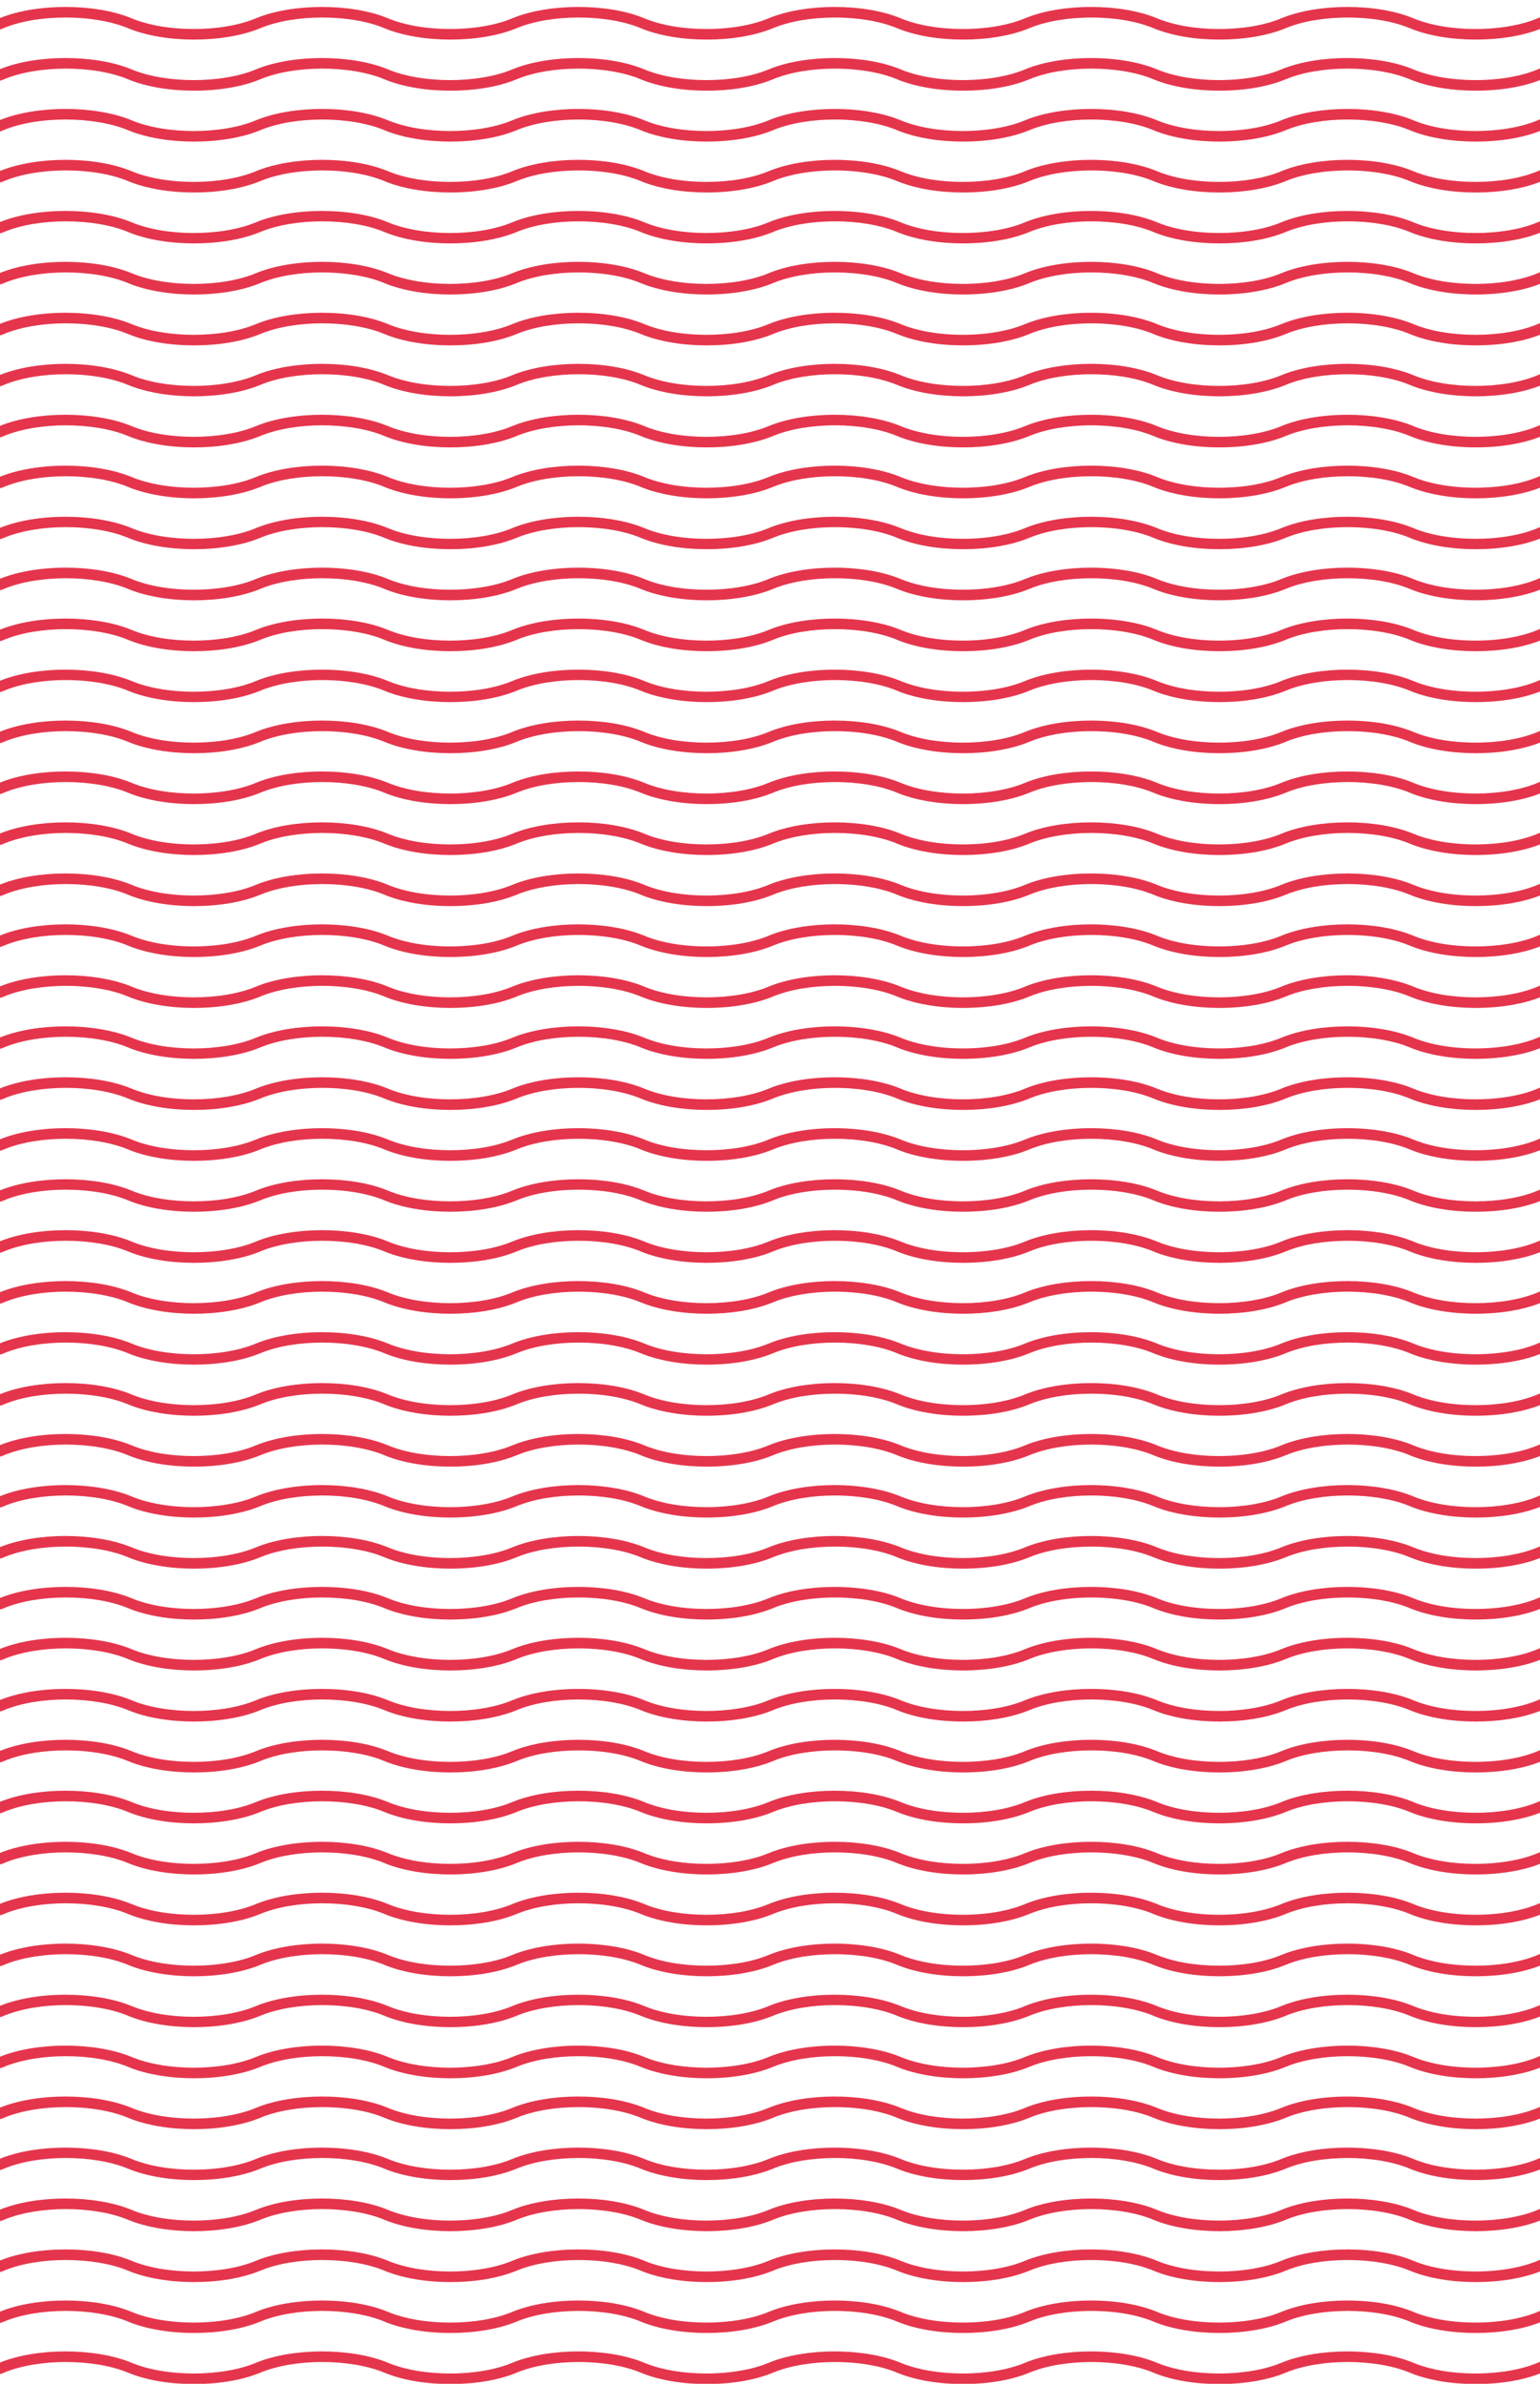 <?xml version="1.0" encoding="utf-8"?>
<!-- Generator: Adobe Illustrator 24.2.3, SVG Export Plug-In . SVG Version: 6.00 Build 0)  -->
<svg version="1.1" id="Calque_1" xmlns="http://www.w3.org/2000/svg" xmlns:xlink="http://www.w3.org/1999/xlink" x="0px" y="0px"
	 viewBox="0 0 811 1255" style="enable-background:new 0 0 811 1255;" xml:space="preserve">
<style type="text/css">
	.st0{display:none;}
	.st1{display:inline;}
	.st2{fill:#E5354C;stroke:#E5354C;stroke-width:2;stroke-miterlimit:10;}
	.st3{fill:none;stroke:#E5354C;stroke-width:4;stroke-linecap:square;stroke-miterlimit:10;}
</style>
<g class="st0">
	<g class="st1">
		<g>
			<path class="st2" d="M0.2,1246.8c-18.8,7.8-49.4,7.8-68.1,0c-18.4-7.7-48.5-7.7-66.9,0c-18.8,7.8-49.4,7.8-68.1,0
				c-18.4-7.7-48.5-7.7-66.9,0c-18.8,7.8-49.4,7.8-68.1,0c-18.4-7.7-48.5-7.7-66.9,0c-18.8,7.8-49.3,7.8-68.1,0
				c-18.4-7.7-48.5-7.7-66.9,0c-18.8,7.8-49.4,7.8-68.1,0c-18.5-7.7-48.5-7.7-66.9,0c-18.8,7.8-49.4,7.8-68.1,0
				c-18.5-7.7-48.5-7.7-66.9,0c-18.8,7.8-49.4,7.8-68.2,0l-33.8-14.1l0.6-1.5l33.8,14.1c18.5,7.7,48.5,7.7,66.9,0
				c18.8-7.8,49.4-7.8,68.2,0c18.4,7.7,48.5,7.7,66.9,0c18.8-7.8,49.4-7.8,68.1,0c18.5,7.7,48.5,7.7,66.9,0
				c18.8-7.8,49.4-7.8,68.1,0c18.4,7.7,48.5,7.7,66.9,0c18.8-7.8,49.3-7.8,68.1,0c18.5,7.7,48.5,7.7,66.9,0
				c18.8-7.8,49.4-7.8,68.1,0c18.4,7.7,48.5,7.7,66.9,0c18.8-7.8,49.4-7.8,68.1,0c18.4,7.7,48.5,7.7,66.9,0"/>
		</g>
	</g>
	<g class="st1">
		<g>
			<path class="st2" d="M0.2,1220c-18.8,7.8-49.4,7.8-68.1,0c-18.4-7.7-48.5-7.7-66.9,0c-18.8,7.8-49.4,7.8-68.1,0
				c-18.4-7.7-48.5-7.7-66.9,0c-18.8,7.8-49.4,7.8-68.1,0c-18.4-7.7-48.5-7.7-66.9,0c-18.8,7.8-49.3,7.8-68.1,0
				c-18.4-7.7-48.5-7.7-66.9,0c-18.8,7.8-49.4,7.8-68.1,0c-18.5-7.7-48.5-7.7-66.9,0c-18.8,7.8-49.4,7.8-68.1,0
				c-18.5-7.7-48.5-7.7-66.9,0c-18.8,7.8-49.4,7.8-68.2,0l-33.8-14.1l0.6-1.5l33.8,14.1c18.5,7.7,48.5,7.7,66.9,0
				c18.8-7.8,49.4-7.8,68.2,0c18.4,7.7,48.5,7.7,66.9,0c18.8-7.8,49.4-7.8,68.1,0c18.5,7.7,48.5,7.7,66.9,0
				c18.8-7.8,49.4-7.8,68.1,0c18.4,7.7,48.5,7.7,66.9,0c18.8-7.8,49.3-7.8,68.1,0c18.5,7.7,48.5,7.7,66.9,0
				c18.8-7.8,49.4-7.8,68.1,0c18.4,7.7,48.5,7.7,66.9,0c18.8-7.8,49.4-7.8,68.1,0c18.4,7.7,48.5,7.7,66.9,0"/>
		</g>
	</g>
	<g class="st1">
		<g>
			<path class="st2" d="M0.2,1193.1c-18.8,7.8-49.4,7.8-68.1,0c-18.4-7.7-48.5-7.7-66.9,0c-18.8,7.8-49.4,7.8-68.1,0
				c-18.4-7.7-48.5-7.7-66.9,0c-18.8,7.8-49.4,7.8-68.1,0c-18.4-7.7-48.5-7.7-66.9,0c-18.8,7.8-49.3,7.8-68.1,0
				c-18.4-7.7-48.5-7.7-66.9,0c-18.8,7.8-49.4,7.8-68.1,0c-18.5-7.7-48.5-7.7-66.9,0c-18.8,7.8-49.4,7.8-68.1,0
				c-18.5-7.7-48.5-7.7-66.9,0c-18.8,7.8-49.4,7.8-68.2,0l-33.8-14.1l0.6-1.5l33.8,14.1c18.5,7.7,48.5,7.7,66.9,0
				c18.8-7.8,49.4-7.8,68.2,0c18.4,7.7,48.5,7.7,66.9,0c18.8-7.8,49.4-7.8,68.1,0c18.5,7.7,48.5,7.7,66.9,0
				c18.8-7.8,49.4-7.8,68.1,0c18.4,7.7,48.5,7.7,66.9,0c18.8-7.8,49.3-7.8,68.1,0c18.5,7.7,48.5,7.7,66.9,0
				c18.8-7.8,49.4-7.8,68.1,0c18.4,7.7,48.5,7.7,66.9,0c18.8-7.8,49.4-7.8,68.1,0c18.4,7.7,48.5,7.7,66.9,0"/>
		</g>
	</g>
	<g class="st1">
		<g>
			<path class="st2" d="M0.2,1166.3c-18.8,7.8-49.4,7.8-68.1,0c-18.4-7.7-48.5-7.7-66.9,0c-18.8,7.8-49.4,7.8-68.1,0
				c-18.4-7.7-48.5-7.7-66.9,0c-18.8,7.8-49.4,7.8-68.1,0c-18.4-7.7-48.5-7.7-66.9,0c-18.8,7.8-49.3,7.8-68.1,0
				c-18.4-7.7-48.5-7.7-66.9,0c-18.8,7.8-49.4,7.8-68.1,0c-18.5-7.7-48.5-7.7-66.9,0c-18.8,7.8-49.4,7.8-68.1,0
				c-18.5-7.7-48.5-7.7-66.9,0c-18.8,7.8-49.4,7.8-68.2,0l-33.8-14.1l0.6-1.5l33.8,14.1c18.5,7.7,48.5,7.7,66.9,0
				c18.8-7.8,49.4-7.8,68.2,0c18.4,7.7,48.5,7.7,66.9,0c18.8-7.8,49.4-7.8,68.1,0c18.5,7.7,48.5,7.7,66.9,0
				c18.8-7.8,49.4-7.8,68.1,0c18.4,7.7,48.5,7.7,66.9,0c18.8-7.8,49.3-7.8,68.1,0c18.5,7.7,48.5,7.7,66.9,0
				c18.8-7.8,49.4-7.8,68.1,0c18.4,7.7,48.5,7.7,66.9,0c18.8-7.8,49.4-7.8,68.1,0c18.4,7.7,48.5,7.7,66.9,0"/>
		</g>
	</g>
	<g class="st1">
		<g>
			<path class="st2" d="M0.2,1139.5c-18.8,7.8-49.4,7.8-68.1,0c-18.4-7.7-48.5-7.7-66.9,0c-18.8,7.8-49.4,7.8-68.1,0
				c-18.4-7.7-48.5-7.7-66.9,0c-18.8,7.8-49.4,7.8-68.1,0c-18.4-7.7-48.5-7.7-66.9,0c-18.8,7.8-49.3,7.8-68.1,0
				c-18.4-7.7-48.5-7.7-66.9,0c-18.8,7.8-49.4,7.8-68.1,0c-18.4-7.7-48.5-7.7-66.9,0c-18.8,7.8-49.4,7.8-68.1,0
				c-18.5-7.7-48.5-7.7-66.9,0c-18.8,7.8-49.4,7.8-68.2,0l-33.8-14.1l0.6-1.5l33.8,14.1c18.5,7.7,48.5,7.7,66.9,0
				c18.8-7.8,49.4-7.8,68.2,0c18.4,7.7,48.5,7.7,66.9,0c18.8-7.8,49.4-7.8,68.1,0c18.5,7.7,48.5,7.7,66.9,0
				c18.8-7.8,49.4-7.8,68.1,0c18.4,7.7,48.5,7.7,66.9,0c18.8-7.8,49.3-7.8,68.1,0c18.5,7.7,48.5,7.7,66.9,0
				c18.8-7.8,49.4-7.8,68.1,0c18.4,7.7,48.5,7.7,66.9,0c18.8-7.8,49.4-7.8,68.1,0c18.4,7.7,48.5,7.7,66.9,0"/>
		</g>
	</g>
	<g class="st1">
		<g>
			<path class="st2" d="M0.2,1112.6c-18.8,7.8-49.4,7.8-68.1,0c-18.4-7.7-48.5-7.7-66.9,0c-18.8,7.8-49.4,7.8-68.1,0
				c-18.4-7.7-48.5-7.7-66.9,0c-18.8,7.8-49.4,7.8-68.1,0c-18.4-7.7-48.5-7.7-66.9,0c-18.8,7.8-49.3,7.8-68.1,0
				c-18.4-7.7-48.5-7.7-66.9,0c-18.8,7.8-49.4,7.8-68.1,0c-18.4-7.7-48.5-7.7-66.9,0c-18.8,7.8-49.4,7.8-68.1,0
				c-18.4-7.7-48.5-7.7-66.9,0c-18.8,7.8-49.4,7.8-68.2,0l-33.8-14.1l0.6-1.5l33.8,14.1c18.5,7.7,48.5,7.7,66.9,0
				c18.8-7.8,49.4-7.8,68.2,0c18.4,7.7,48.5,7.7,66.9,0c18.8-7.8,49.4-7.8,68.1,0c18.4,7.7,48.5,7.7,66.9,0
				c18.8-7.8,49.4-7.8,68.1,0c18.4,7.7,48.5,7.7,66.9,0c18.8-7.8,49.3-7.8,68.1,0c18.5,7.7,48.5,7.7,66.9,0
				c18.8-7.8,49.4-7.8,68.1,0c18.4,7.7,48.5,7.7,66.9,0c18.8-7.8,49.4-7.8,68.1,0c18.4,7.7,48.5,7.7,66.9,0"/>
		</g>
	</g>
	<g class="st1">
		<g>
			<path class="st2" d="M0.2,1085.8c-18.8,7.8-49.4,7.8-68.1,0c-18.4-7.7-48.5-7.7-66.9,0c-18.8,7.8-49.4,7.8-68.1,0
				c-18.4-7.7-48.5-7.7-66.9,0c-18.8,7.8-49.4,7.8-68.1,0c-18.4-7.7-48.5-7.7-66.9,0c-18.8,7.8-49.3,7.8-68.1,0
				c-18.4-7.7-48.5-7.7-66.9,0c-18.8,7.8-49.4,7.8-68.1,0c-18.4-7.7-48.5-7.7-66.9,0c-18.8,7.8-49.4,7.8-68.1,0
				c-18.4-7.7-48.5-7.7-66.9,0c-18.8,7.8-49.4,7.8-68.2,0l-33.8-14.1l0.6-1.5l33.8,14.1c18.5,7.7,48.5,7.7,66.9,0
				c18.8-7.8,49.4-7.8,68.2,0c18.4,7.7,48.5,7.7,66.9,0c18.8-7.8,49.4-7.8,68.1,0c18.4,7.7,48.5,7.7,66.9,0
				c18.8-7.8,49.4-7.8,68.1,0c18.4,7.7,48.5,7.7,66.9,0c18.8-7.8,49.3-7.8,68.1,0c18.5,7.7,48.5,7.7,66.9,0
				c18.8-7.8,49.4-7.8,68.1,0c18.4,7.7,48.5,7.7,66.9,0c18.8-7.8,49.4-7.8,68.1,0c18.4,7.7,48.5,7.7,66.9,0"/>
		</g>
	</g>
	<g class="st1">
		<g>
			<path class="st2" d="M0.2,1059c-18.8,7.8-49.4,7.8-68.1,0c-18.4-7.7-48.5-7.7-66.9,0c-18.8,7.8-49.4,7.8-68.1,0
				c-18.4-7.7-48.5-7.7-66.9,0c-18.8,7.8-49.4,7.8-68.1,0c-18.4-7.7-48.5-7.7-66.9,0c-18.8,7.8-49.3,7.8-68.1,0
				c-18.4-7.7-48.5-7.7-66.9,0c-18.8,7.8-49.4,7.8-68.1,0c-18.4-7.7-48.5-7.7-66.9,0c-18.8,7.8-49.4,7.8-68.1,0
				c-18.4-7.7-48.5-7.7-66.9,0c-18.8,7.8-49.4,7.8-68.2,0l-33.8-14.1l0.6-1.5l33.8,14.1c18.5,7.7,48.5,7.7,66.9,0
				c18.8-7.8,49.4-7.8,68.2,0c18.4,7.7,48.5,7.7,66.9,0c18.8-7.8,49.4-7.8,68.1,0c18.4,7.7,48.5,7.7,66.9,0
				c18.8-7.8,49.4-7.8,68.1,0c18.4,7.7,48.5,7.7,66.9,0c18.8-7.8,49.3-7.8,68.1,0c18.5,7.7,48.5,7.7,66.9,0
				c18.8-7.8,49.4-7.8,68.1,0c18.4,7.7,48.5,7.7,66.9,0c18.8-7.8,49.4-7.8,68.1,0c18.4,7.7,48.5,7.7,66.9,0"/>
		</g>
	</g>
	<g class="st1">
		<g>
			<path class="st2" d="M0.2,1032.1c-18.8,7.8-49.4,7.8-68.1,0c-18.4-7.7-48.5-7.7-66.9,0c-18.8,7.8-49.4,7.8-68.1,0
				c-18.4-7.7-48.5-7.7-66.9,0c-18.8,7.8-49.4,7.8-68.1,0c-18.4-7.7-48.5-7.7-66.9,0c-18.8,7.8-49.3,7.8-68.1,0
				c-18.4-7.7-48.5-7.7-66.9,0c-18.8,7.8-49.4,7.8-68.1,0c-18.4-7.7-48.5-7.7-66.9,0c-18.8,7.8-49.4,7.8-68.1,0
				c-18.4-7.7-48.5-7.7-66.9,0c-18.8,7.8-49.4,7.8-68.2,0l-33.8-14.1l0.6-1.5l33.8,14.1c18.5,7.7,48.5,7.7,66.9,0
				c18.8-7.8,49.4-7.8,68.2,0c18.4,7.7,48.5,7.7,66.9,0c18.8-7.8,49.4-7.8,68.1,0c18.4,7.7,48.5,7.7,66.9,0
				c18.8-7.8,49.4-7.8,68.1,0c18.4,7.7,48.5,7.7,66.9,0c18.8-7.8,49.3-7.8,68.1,0c18.5,7.7,48.5,7.7,66.9,0
				c18.8-7.8,49.4-7.8,68.1,0c18.4,7.7,48.5,7.7,66.9,0c18.8-7.8,49.4-7.8,68.1,0c18.4,7.7,48.5,7.7,66.9,0"/>
		</g>
	</g>
	<g class="st1">
		<g>
			<path class="st2" d="M0.2,1005.3c-18.8,7.8-49.4,7.8-68.1,0c-18.4-7.7-48.5-7.7-66.9,0c-18.8,7.8-49.4,7.8-68.1,0
				c-18.4-7.7-48.5-7.7-66.9,0c-18.8,7.8-49.4,7.8-68.1,0c-18.4-7.7-48.5-7.7-66.9,0c-18.8,7.8-49.3,7.8-68.1,0
				c-18.4-7.7-48.5-7.7-66.9,0c-18.8,7.8-49.4,7.8-68.1,0c-18.5-7.7-48.5-7.7-66.9,0c-18.8,7.8-49.4,7.8-68.1,0
				c-18.5-7.7-48.5-7.7-66.9,0c-18.8,7.8-49.4,7.8-68.2,0l-33.8-14.1l0.6-1.5l33.8,14.1c18.5,7.7,48.5,7.7,66.9,0
				c18.8-7.8,49.4-7.8,68.2,0c18.4,7.7,48.5,7.7,66.9,0c18.8-7.8,49.4-7.8,68.1,0c18.5,7.7,48.5,7.7,66.9,0
				c18.8-7.8,49.4-7.8,68.1,0c18.4,7.7,48.5,7.7,66.9,0c18.8-7.8,49.3-7.8,68.1,0c18.5,7.7,48.5,7.7,66.9,0
				c18.8-7.8,49.4-7.8,68.1,0c18.4,7.7,48.5,7.7,66.9,0c18.8-7.8,49.4-7.8,68.1,0c18.4,7.7,48.5,7.7,66.9,0"/>
		</g>
	</g>
	<g class="st1">
		<g>
			<path class="st2" d="M0.2,978.5c-18.8,7.8-49.4,7.8-68.1,0c-18.4-7.7-48.5-7.7-66.9,0c-18.8,7.8-49.4,7.8-68.1,0
				c-18.4-7.7-48.5-7.7-66.9,0c-18.8,7.8-49.4,7.8-68.1,0c-18.4-7.7-48.5-7.7-66.9,0c-18.8,7.8-49.3,7.8-68.1,0
				c-18.4-7.7-48.5-7.7-66.9,0c-18.8,7.8-49.4,7.8-68.1,0c-18.5-7.7-48.5-7.7-66.9,0c-18.8,7.8-49.4,7.8-68.1,0
				c-18.5-7.7-48.5-7.7-66.9,0c-18.8,7.8-49.4,7.8-68.2,0l-33.8-14.1l0.6-1.5l33.8,14.1c18.5,7.7,48.5,7.7,66.9,0
				c18.8-7.8,49.4-7.8,68.2,0c18.4,7.7,48.5,7.7,66.9,0c18.8-7.8,49.4-7.8,68.1,0c18.5,7.7,48.5,7.7,66.9,0
				c18.8-7.8,49.4-7.8,68.1,0c18.4,7.7,48.5,7.7,66.9,0c18.8-7.8,49.3-7.8,68.1,0c18.5,7.7,48.5,7.7,66.9,0
				c18.8-7.8,49.4-7.8,68.1,0c18.4,7.7,48.5,7.7,66.9,0c18.8-7.8,49.4-7.8,68.1,0c18.4,7.7,48.5,7.7,66.9,0"/>
		</g>
	</g>
	<g class="st1">
		<g>
			<path class="st2" d="M0.2,951.6c-18.8,7.8-49.4,7.8-68.1,0c-18.4-7.7-48.5-7.7-66.9,0c-18.8,7.8-49.4,7.8-68.1,0
				c-18.4-7.7-48.5-7.7-66.9,0c-18.8,7.8-49.4,7.8-68.1,0c-18.4-7.7-48.5-7.7-66.9,0c-18.8,7.8-49.3,7.8-68.1,0
				c-18.4-7.7-48.5-7.7-66.9,0c-18.8,7.8-49.4,7.8-68.1,0c-18.5-7.7-48.5-7.7-66.9,0c-18.8,7.8-49.4,7.8-68.1,0
				c-18.5-7.7-48.5-7.7-66.9,0c-18.8,7.8-49.4,7.8-68.2,0l-33.8-14.1l0.6-1.5l33.8,14.1c18.5,7.7,48.5,7.7,66.9,0
				c18.8-7.8,49.4-7.8,68.2,0c18.4,7.7,48.5,7.7,66.9,0c18.8-7.8,49.4-7.8,68.1,0c18.5,7.7,48.5,7.7,66.9,0
				c18.8-7.8,49.4-7.8,68.1,0c18.4,7.7,48.5,7.7,66.9,0c18.8-7.8,49.3-7.8,68.1,0c18.5,7.7,48.5,7.7,66.9,0
				c18.8-7.8,49.4-7.8,68.1,0c18.4,7.7,48.5,7.7,66.9,0c18.8-7.8,49.4-7.8,68.1,0c18.4,7.7,48.5,7.7,66.9,0"/>
		</g>
	</g>
	<g class="st1">
		<g>
			<path class="st2" d="M0.2,924.8c-18.8,7.8-49.4,7.8-68.1,0c-18.4-7.7-48.5-7.7-66.9,0c-18.8,7.8-49.4,7.8-68.1,0
				c-18.4-7.7-48.5-7.7-66.9,0c-18.8,7.8-49.4,7.8-68.1,0c-18.4-7.7-48.5-7.7-66.9,0c-18.8,7.8-49.3,7.8-68.1,0
				c-18.4-7.7-48.5-7.7-66.9,0c-18.8,7.8-49.4,7.8-68.1,0c-18.5-7.7-48.5-7.7-66.9,0c-18.8,7.8-49.4,7.8-68.1,0
				c-18.5-7.7-48.5-7.7-66.9,0c-18.8,7.8-49.4,7.8-68.2,0l-33.8-14.1l0.6-1.5l33.8,14.1c18.5,7.7,48.5,7.7,66.9,0
				c18.8-7.8,49.4-7.8,68.2,0c18.4,7.7,48.5,7.7,66.9,0c18.8-7.8,49.4-7.8,68.1,0c18.5,7.7,48.5,7.7,66.9,0
				c18.8-7.8,49.4-7.8,68.1,0c18.4,7.7,48.5,7.7,66.9,0c18.8-7.8,49.3-7.8,68.1,0c18.5,7.7,48.5,7.7,66.9,0
				c18.8-7.8,49.4-7.8,68.1,0c18.4,7.7,48.5,7.7,66.9,0c18.8-7.8,49.4-7.8,68.1,0c18.4,7.7,48.5,7.7,66.9,0"/>
		</g>
	</g>
	<g class="st1">
		<g>
			<path class="st2" d="M0.2,898c-18.8,7.8-49.4,7.8-68.1,0c-18.4-7.7-48.5-7.7-66.9,0c-18.8,7.8-49.4,7.8-68.1,0
				c-18.4-7.7-48.5-7.7-66.9,0c-18.8,7.8-49.4,7.8-68.1,0c-18.4-7.7-48.5-7.7-66.9,0c-18.8,7.8-49.3,7.8-68.1,0
				c-18.4-7.7-48.5-7.7-66.9,0c-18.8,7.8-49.4,7.8-68.1,0c-18.5-7.7-48.5-7.7-66.9,0c-18.8,7.8-49.4,7.8-68.1,0
				c-18.5-7.7-48.5-7.7-66.9,0c-18.8,7.8-49.4,7.8-68.2,0l-33.8-14.1l0.6-1.5l33.8,14.1c18.5,7.7,48.5,7.7,66.9,0
				c18.8-7.8,49.4-7.8,68.2,0c18.4,7.7,48.5,7.7,66.9,0c18.8-7.8,49.4-7.8,68.1,0c18.5,7.7,48.5,7.7,66.9,0
				c18.8-7.8,49.4-7.8,68.1,0c18.4,7.7,48.5,7.7,66.9,0c18.8-7.8,49.3-7.8,68.1,0c18.5,7.7,48.5,7.7,66.9,0
				c18.8-7.8,49.4-7.8,68.1,0c18.4,7.7,48.5,7.7,66.9,0c18.8-7.8,49.4-7.8,68.1,0c18.4,7.7,48.5,7.7,66.9,0"/>
		</g>
	</g>
	<g class="st1">
		<g>
			<path class="st2" d="M0.2,871.1c-18.8,7.8-49.4,7.8-68.1,0c-18.4-7.7-48.5-7.7-66.9,0c-18.8,7.8-49.4,7.8-68.1,0
				c-18.4-7.7-48.5-7.7-66.9,0c-18.8,7.8-49.4,7.8-68.1,0c-18.4-7.7-48.5-7.7-66.9,0c-18.8,7.8-49.3,7.8-68.1,0
				c-18.4-7.7-48.5-7.7-66.9,0c-18.8,7.8-49.4,7.8-68.1,0c-18.4-7.7-48.5-7.7-66.9,0c-18.8,7.8-49.4,7.8-68.1,0
				c-18.5-7.7-48.5-7.7-66.9,0c-18.8,7.8-49.4,7.8-68.2,0l-33.8-14.1l0.6-1.5l33.8,14.1c18.5,7.7,48.5,7.7,66.9,0
				c18.8-7.8,49.4-7.8,68.2,0c18.4,7.7,48.5,7.7,66.9,0c18.8-7.8,49.4-7.8,68.1,0c18.5,7.7,48.5,7.7,66.9,0
				c18.8-7.8,49.4-7.8,68.1,0c18.4,7.7,48.5,7.7,66.9,0c18.8-7.8,49.3-7.8,68.1,0c18.5,7.7,48.5,7.7,66.9,0
				c18.8-7.8,49.4-7.8,68.1,0c18.4,7.7,48.5,7.7,66.9,0c18.8-7.8,49.4-7.8,68.1,0c18.4,7.7,48.5,7.7,66.9,0"/>
		</g>
	</g>
	<g class="st1">
		<g>
			<path class="st2" d="M0.2,844.3c-18.8,7.8-49.4,7.8-68.1,0c-18.4-7.7-48.5-7.7-66.9,0c-18.8,7.8-49.4,7.8-68.1,0
				c-18.4-7.7-48.5-7.7-66.9,0c-18.8,7.8-49.4,7.8-68.1,0c-18.4-7.7-48.5-7.7-66.9,0c-18.8,7.8-49.3,7.8-68.1,0
				c-18.4-7.7-48.5-7.7-66.9,0c-18.8,7.8-49.4,7.8-68.1,0c-18.4-7.7-48.5-7.7-66.9,0c-18.8,7.8-49.4,7.8-68.1,0
				c-18.4-7.7-48.5-7.7-66.9,0c-18.8,7.8-49.4,7.8-68.2,0l-33.8-14.1l0.6-1.5l33.8,14.1c18.5,7.7,48.5,7.7,66.9,0
				c18.8-7.8,49.4-7.8,68.2,0c18.4,7.7,48.5,7.7,66.9,0c18.8-7.8,49.4-7.8,68.1,0c18.4,7.7,48.5,7.7,66.9,0
				c18.8-7.8,49.4-7.8,68.1,0c18.4,7.7,48.5,7.7,66.9,0c18.8-7.8,49.3-7.8,68.1,0c18.5,7.7,48.5,7.7,66.9,0
				c18.8-7.8,49.4-7.8,68.1,0c18.4,7.7,48.5,7.7,66.9,0c18.8-7.8,49.4-7.8,68.1,0c18.4,7.7,48.5,7.7,66.9,0"/>
		</g>
	</g>
	<g class="st1">
		<g>
			<path class="st2" d="M0.2,817.5c-18.8,7.8-49.4,7.8-68.1,0c-18.4-7.7-48.5-7.7-66.9,0c-18.8,7.8-49.4,7.8-68.1,0
				c-18.4-7.7-48.5-7.7-66.9,0c-18.8,7.8-49.4,7.8-68.1,0c-18.4-7.7-48.5-7.7-66.9,0c-18.8,7.8-49.3,7.8-68.1,0
				c-18.4-7.7-48.5-7.7-66.9,0c-18.8,7.8-49.4,7.8-68.1,0c-18.4-7.7-48.5-7.7-66.9,0c-18.8,7.8-49.4,7.8-68.1,0
				c-18.4-7.7-48.5-7.7-66.9,0c-18.8,7.8-49.4,7.8-68.2,0l-33.8-14.1l0.6-1.5l33.8,14.1c18.5,7.7,48.5,7.7,66.9,0
				c18.8-7.8,49.4-7.8,68.2,0c18.4,7.7,48.5,7.7,66.9,0c18.8-7.8,49.4-7.8,68.1,0c18.4,7.7,48.5,7.7,66.9,0
				c18.8-7.8,49.4-7.8,68.1,0c18.4,7.7,48.5,7.7,66.9,0c18.8-7.8,49.3-7.8,68.1,0c18.5,7.7,48.5,7.7,66.9,0
				c18.8-7.8,49.4-7.8,68.1,0c18.4,7.7,48.5,7.7,66.9,0c18.8-7.8,49.4-7.8,68.1,0c18.4,7.7,48.5,7.7,66.9,0"/>
		</g>
	</g>
	<g class="st1">
		<g>
			<path class="st2" d="M0.2,790.7c-18.8,7.8-49.4,7.8-68.1,0c-18.4-7.7-48.5-7.7-66.9,0c-18.8,7.8-49.4,7.8-68.1,0
				c-18.4-7.7-48.5-7.7-66.9,0c-18.8,7.8-49.4,7.8-68.1,0c-18.4-7.7-48.5-7.7-66.9,0c-18.8,7.8-49.3,7.8-68.1,0
				c-18.4-7.7-48.5-7.7-66.9,0c-18.8,7.8-49.4,7.8-68.1,0c-18.4-7.7-48.5-7.7-66.9,0c-18.8,7.8-49.4,7.8-68.1,0
				c-18.4-7.7-48.5-7.7-66.9,0c-18.8,7.8-49.4,7.8-68.2,0l-33.8-14.1l0.6-1.5l33.8,14.1c18.5,7.7,48.5,7.7,66.9,0
				c18.8-7.8,49.4-7.8,68.2,0c18.4,7.7,48.5,7.7,66.9,0c18.8-7.8,49.4-7.8,68.1,0c18.4,7.7,48.5,7.7,66.9,0
				c18.8-7.8,49.4-7.8,68.1,0c18.4,7.7,48.5,7.7,66.9,0c18.8-7.8,49.3-7.8,68.1,0c18.5,7.7,48.5,7.7,66.9,0
				c18.8-7.8,49.4-7.8,68.1,0c18.4,7.7,48.5,7.7,66.9,0c18.8-7.8,49.4-7.8,68.1,0c18.4,7.7,48.5,7.7,66.9,0"/>
		</g>
	</g>
	<g class="st1">
		<g>
			<path class="st2" d="M0.2,763.8c-18.8,7.8-49.4,7.8-68.1,0c-18.4-7.7-48.5-7.7-66.9,0c-18.8,7.8-49.4,7.8-68.1,0
				c-18.4-7.7-48.5-7.7-66.9,0c-18.8,7.8-49.4,7.8-68.1,0c-18.4-7.7-48.5-7.7-66.9,0c-18.8,7.8-49.3,7.8-68.1,0
				c-18.4-7.7-48.5-7.7-66.9,0c-18.8,7.8-49.4,7.8-68.1,0c-18.4-7.7-48.5-7.7-66.9,0c-18.8,7.8-49.4,7.8-68.1,0
				c-18.4-7.7-48.5-7.7-66.9,0c-18.8,7.8-49.4,7.8-68.2,0l-33.8-14.1l0.6-1.5l33.8,14.1c18.5,7.7,48.5,7.7,66.9,0
				c18.8-7.8,49.4-7.8,68.2,0c18.4,7.7,48.5,7.7,66.9,0c18.8-7.8,49.4-7.8,68.1,0c18.4,7.7,48.5,7.7,66.9,0
				c18.8-7.8,49.4-7.8,68.1,0c18.4,7.7,48.5,7.7,66.9,0c18.8-7.8,49.3-7.8,68.1,0c18.5,7.7,48.5,7.7,66.9,0
				c18.8-7.8,49.4-7.8,68.1,0c18.4,7.7,48.5,7.7,66.9,0c18.8-7.8,49.4-7.8,68.1,0c18.4,7.7,48.5,7.7,66.9,0"/>
		</g>
	</g>
	<g class="st1">
		<g>
			<path class="st2" d="M0.2,737c-18.8,7.8-49.4,7.8-68.1,0c-18.4-7.7-48.5-7.7-66.9,0c-18.8,7.8-49.4,7.8-68.1,0
				c-18.4-7.7-48.5-7.7-66.9,0c-18.8,7.8-49.4,7.8-68.1,0c-18.4-7.7-48.5-7.7-66.9,0c-18.8,7.8-49.3,7.8-68.1,0
				c-18.4-7.7-48.5-7.7-66.9,0c-18.8,7.8-49.4,7.8-68.1,0c-18.5-7.7-48.5-7.7-66.9,0c-18.8,7.8-49.4,7.8-68.1,0
				c-18.5-7.7-48.5-7.7-66.9,0c-18.8,7.8-49.4,7.8-68.2,0l-33.8-14.1l0.6-1.5l33.8,14.1c18.5,7.7,48.5,7.7,66.9,0
				c18.8-7.8,49.4-7.8,68.2,0c18.4,7.7,48.5,7.7,66.9,0c18.8-7.8,49.4-7.8,68.1,0c18.5,7.7,48.5,7.7,66.9,0
				c18.8-7.8,49.4-7.8,68.1,0c18.4,7.7,48.5,7.7,66.9,0c18.8-7.8,49.3-7.8,68.1,0c18.5,7.7,48.5,7.7,66.9,0
				c18.8-7.8,49.4-7.8,68.1,0c18.4,7.7,48.5,7.7,66.9,0c18.8-7.8,49.4-7.8,68.1,0c18.4,7.7,48.5,7.7,66.9,0"/>
		</g>
	</g>
	<g class="st1">
		<g>
			<path class="st2" d="M0.2,710.2c-18.8,7.8-49.4,7.8-68.1,0c-18.4-7.7-48.5-7.7-66.9,0c-18.8,7.8-49.4,7.8-68.1,0
				c-18.4-7.7-48.5-7.7-66.9,0c-18.8,7.8-49.4,7.8-68.1,0c-18.4-7.7-48.5-7.7-66.9,0c-18.8,7.8-49.3,7.8-68.1,0
				c-18.4-7.7-48.5-7.7-66.9,0c-18.8,7.8-49.4,7.8-68.1,0c-18.5-7.7-48.5-7.7-66.9,0c-18.8,7.8-49.4,7.8-68.1,0
				c-18.5-7.7-48.5-7.7-66.9,0c-18.8,7.8-49.4,7.8-68.2,0l-33.8-14.1l0.6-1.5l33.8,14.1c18.5,7.7,48.5,7.7,66.9,0
				c18.8-7.8,49.4-7.8,68.2,0c18.4,7.7,48.5,7.7,66.9,0c18.8-7.8,49.4-7.8,68.1,0c18.5,7.7,48.5,7.7,66.9,0
				c18.8-7.8,49.4-7.8,68.1,0c18.4,7.7,48.5,7.7,66.9,0c18.8-7.8,49.3-7.8,68.1,0c18.5,7.7,48.5,7.7,66.9,0
				c18.8-7.8,49.4-7.8,68.1,0c18.4,7.7,48.5,7.7,66.9,0c18.8-7.8,49.4-7.8,68.1,0c18.4,7.7,48.5,7.7,66.9,0"/>
		</g>
	</g>
	<g class="st1">
		<g>
			<path class="st2" d="M0.2,683.3c-18.8,7.8-49.4,7.8-68.1,0c-18.4-7.7-48.5-7.7-66.9,0c-18.8,7.8-49.4,7.8-68.1,0
				c-18.4-7.7-48.5-7.7-66.9,0c-18.8,7.8-49.4,7.8-68.1,0c-18.4-7.7-48.5-7.7-66.9,0c-18.8,7.8-49.3,7.8-68.1,0
				c-18.4-7.7-48.5-7.7-66.9,0c-18.8,7.8-49.4,7.8-68.1,0c-18.5-7.7-48.5-7.7-66.9,0c-18.8,7.8-49.4,7.8-68.1,0
				c-18.5-7.7-48.5-7.7-66.9,0c-18.8,7.8-49.4,7.8-68.2,0l-33.8-14.1l0.6-1.5l33.8,14.1c18.5,7.7,48.5,7.7,66.9,0
				c18.8-7.8,49.4-7.8,68.2,0c18.4,7.7,48.5,7.7,66.9,0c18.8-7.8,49.4-7.8,68.1,0c18.5,7.7,48.5,7.7,66.9,0
				c18.8-7.8,49.4-7.8,68.1,0c18.4,7.7,48.5,7.7,66.9,0c18.8-7.8,49.3-7.8,68.1,0c18.5,7.7,48.5,7.7,66.9,0
				c18.8-7.8,49.4-7.8,68.1,0c18.4,7.7,48.5,7.7,66.9,0c18.8-7.8,49.4-7.8,68.1,0c18.4,7.7,48.5,7.7,66.9,0"/>
		</g>
	</g>
	<g class="st1">
		<g>
			<path class="st2" d="M0.2,656.5c-18.8,7.8-49.4,7.8-68.1,0c-18.4-7.7-48.5-7.7-66.9,0c-18.8,7.8-49.4,7.8-68.1,0
				c-18.4-7.7-48.5-7.7-66.9,0c-18.8,7.8-49.4,7.8-68.1,0c-18.4-7.7-48.5-7.7-66.9,0c-18.8,7.8-49.3,7.8-68.1,0
				c-18.4-7.7-48.5-7.7-66.9,0c-18.8,7.8-49.4,7.8-68.1,0c-18.5-7.7-48.5-7.7-66.9,0c-18.8,7.8-49.4,7.8-68.1,0
				c-18.5-7.7-48.5-7.7-66.9,0c-18.8,7.8-49.4,7.8-68.2,0l-33.8-14.1l0.6-1.5l33.8,14.1c18.5,7.7,48.5,7.7,66.9,0
				c18.8-7.8,49.4-7.8,68.2,0c18.4,7.7,48.5,7.7,66.9,0c18.8-7.8,49.4-7.8,68.1,0c18.5,7.7,48.5,7.7,66.9,0
				c18.8-7.8,49.4-7.8,68.1,0c18.4,7.7,48.5,7.7,66.9,0c18.8-7.8,49.3-7.8,68.1,0c18.5,7.7,48.5,7.7,66.9,0
				c18.8-7.8,49.4-7.8,68.1,0c18.4,7.7,48.5,7.7,66.9,0c18.8-7.8,49.4-7.8,68.1,0c18.4,7.7,48.5,7.7,66.9,0"/>
		</g>
	</g>
	<g class="st1">
		<g>
			<path class="st2" d="M0.2,629.7c-18.8,7.8-49.4,7.8-68.1,0c-18.4-7.7-48.5-7.7-66.9,0c-18.8,7.8-49.4,7.8-68.1,0
				c-18.4-7.7-48.5-7.7-66.9,0c-18.8,7.8-49.4,7.8-68.1,0c-18.4-7.7-48.5-7.7-66.9,0c-18.8,7.8-49.3,7.8-68.1,0
				c-18.4-7.7-48.5-7.7-66.9,0c-18.8,7.8-49.4,7.8-68.1,0c-18.5-7.7-48.5-7.7-66.9,0c-18.8,7.8-49.4,7.8-68.1,0
				c-18.5-7.7-48.5-7.7-66.9,0c-18.8,7.8-49.4,7.8-68.2,0l-33.8-14.1l0.6-1.5l33.8,14.1c18.5,7.7,48.5,7.7,66.9,0
				c18.8-7.8,49.4-7.8,68.2,0c18.4,7.7,48.5,7.7,66.9,0c18.8-7.8,49.4-7.8,68.1,0c18.5,7.7,48.5,7.7,66.9,0
				c18.8-7.8,49.4-7.8,68.1,0c18.4,7.7,48.5,7.7,66.9,0c18.8-7.8,49.3-7.8,68.1,0c18.5,7.7,48.5,7.7,66.9,0
				c18.8-7.8,49.4-7.8,68.1,0c18.4,7.7,48.5,7.7,66.9,0c18.8-7.8,49.4-7.8,68.1,0c18.4,7.7,48.5,7.7,66.9,0"/>
		</g>
	</g>
	<g class="st1">
		<g>
			<path class="st2" d="M0.2,602.8c-18.8,7.8-49.4,7.8-68.1,0c-18.4-7.7-48.5-7.7-66.9,0c-18.8,7.8-49.4,7.8-68.1,0
				c-18.4-7.7-48.5-7.7-66.9,0c-18.8,7.8-49.4,7.8-68.1,0c-18.4-7.7-48.5-7.7-66.9,0c-18.8,7.8-49.3,7.8-68.1,0
				c-18.4-7.7-48.5-7.7-66.9,0c-18.8,7.8-49.4,7.8-68.1,0c-18.4-7.7-48.5-7.7-66.9,0c-18.8,7.8-49.4,7.8-68.1,0
				c-18.5-7.7-48.5-7.7-66.9,0c-18.8,7.8-49.4,7.8-68.2,0l-33.8-14.1l0.6-1.5l33.8,14.1c18.5,7.7,48.5,7.7,66.9,0
				c18.8-7.8,49.4-7.8,68.2,0c18.4,7.7,48.5,7.7,66.9,0c18.8-7.8,49.4-7.8,68.1,0c18.5,7.7,48.5,7.7,66.9,0
				c18.8-7.8,49.4-7.8,68.1,0c18.4,7.7,48.5,7.7,66.9,0c18.8-7.8,49.3-7.8,68.1,0c18.5,7.7,48.5,7.7,66.9,0
				c18.8-7.8,49.4-7.8,68.1,0c18.4,7.7,48.5,7.7,66.9,0c18.8-7.8,49.4-7.8,68.1,0c18.4,7.7,48.5,7.7,66.9,0"/>
		</g>
	</g>
	<g class="st1">
		<g>
			<path class="st2" d="M0.2,576c-18.8,7.8-49.4,7.8-68.1,0c-18.4-7.7-48.5-7.7-66.9,0c-18.8,7.8-49.4,7.8-68.1,0
				c-18.4-7.7-48.5-7.7-66.9,0c-18.8,7.8-49.4,7.8-68.1,0c-18.4-7.7-48.5-7.7-66.9,0c-18.8,7.8-49.3,7.8-68.1,0
				c-18.4-7.7-48.5-7.7-66.9,0c-18.8,7.8-49.4,7.8-68.1,0c-18.4-7.7-48.5-7.7-66.9,0c-18.8,7.8-49.4,7.8-68.1,0
				c-18.4-7.7-48.5-7.7-66.9,0c-18.8,7.8-49.4,7.8-68.2,0l-33.8-14.1l0.6-1.5l33.8,14.1c18.5,7.7,48.5,7.7,66.9,0
				c18.8-7.8,49.4-7.8,68.2,0c18.4,7.7,48.5,7.7,66.9,0c18.8-7.8,49.4-7.8,68.1,0c18.4,7.7,48.5,7.7,66.9,0
				c18.8-7.8,49.4-7.8,68.1,0c18.4,7.7,48.5,7.7,66.9,0c18.8-7.8,49.3-7.8,68.1,0c18.5,7.7,48.5,7.7,66.9,0
				c18.8-7.8,49.4-7.8,68.1,0c18.4,7.7,48.5,7.7,66.9,0c18.8-7.8,49.4-7.8,68.1,0c18.4,7.7,48.5,7.7,66.9,0"/>
		</g>
	</g>
	<g class="st1">
		<g>
			<path class="st2" d="M0.2,549.2c-18.8,7.8-49.4,7.8-68.1,0c-18.4-7.7-48.5-7.7-66.9,0c-18.8,7.8-49.4,7.8-68.1,0
				c-18.4-7.7-48.5-7.7-66.9,0c-18.8,7.8-49.4,7.8-68.1,0c-18.4-7.7-48.5-7.7-66.9,0c-18.8,7.8-49.3,7.8-68.1,0
				c-18.4-7.7-48.5-7.7-66.9,0c-18.8,7.8-49.4,7.8-68.1,0c-18.4-7.7-48.5-7.7-66.9,0c-18.8,7.8-49.4,7.8-68.1,0
				c-18.4-7.7-48.5-7.7-66.9,0c-18.8,7.8-49.4,7.8-68.2,0l-33.8-14.1l0.6-1.5l33.8,14.1c18.5,7.7,48.5,7.7,66.9,0
				c18.8-7.8,49.4-7.8,68.2,0c18.4,7.7,48.5,7.7,66.9,0c18.8-7.8,49.4-7.8,68.1,0c18.4,7.7,48.5,7.7,66.9,0
				c18.8-7.8,49.4-7.8,68.1,0c18.4,7.7,48.5,7.7,66.9,0c18.8-7.8,49.3-7.8,68.1,0c18.5,7.7,48.5,7.7,66.9,0
				c18.8-7.8,49.4-7.8,68.1,0c18.4,7.7,48.5,7.7,66.9,0c18.8-7.8,49.4-7.8,68.1,0c18.4,7.7,48.5,7.7,66.9,0"/>
		</g>
	</g>
	<g class="st1">
		<g>
			<path class="st2" d="M0.2,522.3c-18.8,7.8-49.4,7.8-68.1,0c-18.4-7.7-48.5-7.7-66.9,0c-18.8,7.8-49.4,7.8-68.1,0
				c-18.4-7.7-48.5-7.7-66.9,0c-18.8,7.8-49.4,7.8-68.1,0c-18.4-7.7-48.5-7.7-66.9,0c-18.8,7.8-49.3,7.8-68.1,0
				c-18.4-7.7-48.5-7.7-66.9,0c-18.8,7.8-49.4,7.8-68.1,0c-18.4-7.7-48.5-7.7-66.9,0c-18.8,7.8-49.4,7.8-68.1,0
				c-18.4-7.7-48.5-7.7-66.9,0c-18.8,7.8-49.4,7.8-68.2,0l-33.8-14.1l0.6-1.5l33.8,14.1c18.5,7.7,48.5,7.7,66.9,0
				c18.8-7.8,49.4-7.8,68.2,0c18.4,7.7,48.5,7.7,66.9,0c18.8-7.8,49.4-7.8,68.1,0c18.4,7.7,48.5,7.7,66.9,0
				c18.8-7.8,49.4-7.8,68.1,0c18.4,7.7,48.5,7.7,66.9,0c18.8-7.8,49.3-7.8,68.1,0c18.5,7.7,48.5,7.7,66.9,0
				c18.8-7.8,49.4-7.8,68.1,0c18.4,7.7,48.5,7.7,66.9,0c18.8-7.8,49.4-7.8,68.1,0c18.4,7.7,48.5,7.7,66.9,0"/>
		</g>
	</g>
	<g class="st1">
		<g>
			<path class="st2" d="M0.2,495.5c-18.8,7.8-49.4,7.8-68.1,0c-18.4-7.7-48.5-7.7-66.9,0c-18.8,7.8-49.4,7.8-68.1,0
				c-18.4-7.7-48.5-7.7-66.9,0c-18.8,7.8-49.4,7.8-68.1,0c-18.4-7.7-48.5-7.7-66.9,0c-18.8,7.8-49.3,7.8-68.1,0
				c-18.4-7.7-48.5-7.7-66.9,0c-18.8,7.8-49.4,7.8-68.1,0c-18.4-7.7-48.5-7.7-66.9,0c-18.8,7.8-49.4,7.8-68.1,0
				c-18.4-7.7-48.5-7.7-66.9,0c-18.8,7.8-49.4,7.8-68.2,0l-33.8-14.1l0.6-1.5l33.8,14.1c18.5,7.7,48.5,7.7,66.9,0
				c18.8-7.8,49.4-7.8,68.2,0c18.4,7.7,48.5,7.7,66.9,0c18.8-7.8,49.4-7.8,68.1,0c18.4,7.7,48.5,7.7,66.9,0
				c18.8-7.8,49.4-7.8,68.1,0c18.4,7.7,48.5,7.7,66.9,0c18.8-7.8,49.3-7.8,68.1,0c18.5,7.7,48.5,7.7,66.9,0
				c18.8-7.8,49.4-7.8,68.1,0c18.4,7.7,48.5,7.7,66.9,0c18.8-7.8,49.4-7.8,68.1,0c18.4,7.7,48.5,7.7,66.9,0"/>
		</g>
	</g>
	<g class="st1">
		<g>
			<path class="st2" d="M0.2,468.7c-18.8,7.8-49.4,7.8-68.1,0c-18.4-7.7-48.5-7.7-66.9,0c-18.8,7.8-49.4,7.8-68.1,0
				c-18.4-7.7-48.5-7.7-66.9,0c-18.8,7.8-49.4,7.8-68.1,0c-18.4-7.7-48.5-7.7-66.9,0c-18.8,7.8-49.3,7.8-68.1,0
				c-18.4-7.7-48.5-7.7-66.9,0c-18.8,7.8-49.4,7.8-68.1,0c-18.4-7.7-48.5-7.7-66.9,0c-18.8,7.8-49.4,7.8-68.1,0
				c-18.4-7.7-48.5-7.7-66.9,0c-18.8,7.8-49.4,7.8-68.2,0l-33.8-14.1l0.6-1.5l33.8,14.1c18.5,7.7,48.5,7.7,66.9,0
				c18.8-7.8,49.4-7.8,68.2,0c18.4,7.7,48.5,7.7,66.9,0c18.8-7.8,49.4-7.8,68.1,0c18.4,7.7,48.5,7.7,66.9,0
				c18.8-7.8,49.4-7.8,68.1,0c18.4,7.7,48.5,7.7,66.9,0c18.8-7.8,49.3-7.8,68.1,0c18.5,7.7,48.5,7.7,66.9,0
				c18.8-7.8,49.4-7.8,68.1,0c18.4,7.7,48.5,7.7,66.9,0c18.8-7.8,49.4-7.8,68.1,0c18.4,7.7,48.5,7.7,66.9,0"/>
		</g>
	</g>
	<g class="st1">
		<g>
			<path class="st2" d="M0.2,441.8c-18.8,7.8-49.4,7.8-68.1,0c-18.4-7.7-48.5-7.7-66.9,0c-18.8,7.8-49.4,7.8-68.1,0
				c-18.4-7.7-48.5-7.7-66.9,0c-18.8,7.8-49.4,7.8-68.1,0c-18.4-7.7-48.5-7.7-66.9,0c-18.8,7.8-49.3,7.8-68.1,0
				c-18.4-7.7-48.5-7.7-66.9,0c-18.8,7.8-49.4,7.8-68.1,0c-18.5-7.7-48.5-7.7-66.9,0c-18.8,7.8-49.4,7.8-68.1,0
				c-18.5-7.7-48.5-7.7-66.9,0c-18.8,7.8-49.4,7.8-68.2,0l-33.8-14.1l0.6-1.5l33.8,14.1c18.5,7.7,48.5,7.7,66.9,0
				c18.8-7.8,49.4-7.8,68.2,0c18.4,7.7,48.5,7.7,66.9,0c18.8-7.8,49.4-7.8,68.1,0c18.5,7.7,48.5,7.7,66.9,0
				c18.8-7.8,49.4-7.8,68.1,0c18.4,7.7,48.5,7.7,66.9,0c18.8-7.8,49.3-7.8,68.1,0c18.5,7.7,48.5,7.7,66.9,0
				c18.8-7.8,49.4-7.8,68.1,0c18.4,7.7,48.5,7.7,66.9,0c18.8-7.8,49.4-7.8,68.1,0c18.4,7.7,48.5,7.7,66.9,0"/>
		</g>
	</g>
	<g class="st1">
		<g>
			<path class="st2" d="M0.2,415c-18.8,7.8-49.4,7.8-68.1,0c-18.4-7.7-48.5-7.7-66.9,0c-18.8,7.8-49.4,7.8-68.1,0
				c-18.4-7.7-48.5-7.7-66.9,0c-18.8,7.8-49.4,7.8-68.1,0c-18.4-7.7-48.5-7.7-66.9,0c-18.8,7.8-49.3,7.8-68.1,0
				c-18.4-7.7-48.5-7.7-66.9,0c-18.8,7.8-49.4,7.8-68.1,0c-18.5-7.7-48.5-7.7-66.9,0c-18.8,7.8-49.4,7.8-68.1,0
				c-18.5-7.7-48.5-7.7-66.9,0c-18.8,7.8-49.4,7.8-68.2,0l-33.8-14.1l0.6-1.5l33.8,14.1c18.5,7.7,48.5,7.7,66.9,0
				c18.8-7.8,49.4-7.8,68.2,0c18.4,7.7,48.5,7.7,66.9,0c18.8-7.8,49.4-7.8,68.1,0c18.5,7.7,48.5,7.7,66.9,0
				c18.8-7.8,49.4-7.8,68.1,0c18.4,7.7,48.5,7.7,66.9,0c18.8-7.8,49.3-7.8,68.1,0c18.5,7.7,48.5,7.7,66.9,0
				c18.8-7.8,49.4-7.8,68.1,0c18.4,7.7,48.5,7.7,66.9,0c18.8-7.8,49.4-7.8,68.1,0c18.4,7.7,48.5,7.7,66.9,0"/>
		</g>
	</g>
	<g class="st1">
		<g>
			<path class="st2" d="M0.2,388.2c-18.8,7.8-49.4,7.8-68.1,0c-18.4-7.7-48.5-7.7-66.9,0c-18.8,7.8-49.4,7.8-68.1,0
				c-18.4-7.7-48.5-7.7-66.9,0c-18.8,7.8-49.4,7.8-68.1,0c-18.4-7.7-48.5-7.7-66.9,0c-18.8,7.8-49.3,7.8-68.1,0
				c-18.4-7.7-48.5-7.7-66.9,0c-18.8,7.8-49.4,7.8-68.1,0c-18.5-7.7-48.5-7.7-66.9,0c-18.8,7.8-49.4,7.8-68.1,0
				c-18.5-7.7-48.5-7.7-66.9,0c-18.8,7.8-49.4,7.8-68.2,0l-33.8-14.1l0.6-1.5l33.8,14.1c18.5,7.7,48.5,7.7,66.9,0
				c18.8-7.8,49.4-7.8,68.2,0c18.4,7.7,48.5,7.7,66.9,0c18.8-7.8,49.4-7.8,68.1,0c18.5,7.7,48.5,7.7,66.9,0
				c18.8-7.8,49.4-7.8,68.1,0c18.4,7.7,48.5,7.7,66.9,0c18.8-7.8,49.3-7.8,68.1,0c18.5,7.7,48.5,7.7,66.9,0
				c18.8-7.8,49.4-7.8,68.1,0c18.4,7.7,48.5,7.7,66.9,0c18.8-7.8,49.4-7.8,68.1,0c18.4,7.7,48.5,7.7,66.9,0"/>
		</g>
	</g>
	<g class="st1">
		<g>
			<path class="st2" d="M0.2,361.4c-18.8,7.8-49.4,7.8-68.1,0c-18.4-7.7-48.5-7.7-66.9,0c-18.8,7.8-49.4,7.8-68.1,0
				c-18.4-7.7-48.5-7.7-66.9,0c-18.8,7.8-49.4,7.8-68.1,0c-18.4-7.7-48.5-7.7-66.9,0c-18.8,7.8-49.3,7.8-68.1,0
				c-18.4-7.7-48.5-7.7-66.9,0c-18.8,7.8-49.4,7.8-68.1,0c-18.5-7.7-48.5-7.7-66.9,0c-18.8,7.8-49.4,7.8-68.1,0
				c-18.5-7.7-48.5-7.7-66.9,0c-18.8,7.8-49.4,7.8-68.2,0l-33.8-14.1l0.6-1.5l33.8,14.1c18.5,7.7,48.5,7.7,66.9,0
				c18.8-7.8,49.4-7.8,68.2,0c18.4,7.7,48.5,7.7,66.9,0c18.8-7.8,49.4-7.8,68.1,0c18.5,7.7,48.5,7.7,66.9,0
				c18.8-7.8,49.4-7.8,68.1,0c18.4,7.7,48.5,7.7,66.9,0c18.8-7.8,49.3-7.8,68.1,0c18.5,7.7,48.5,7.7,66.9,0
				c18.8-7.8,49.4-7.8,68.1,0c18.4,7.7,48.5,7.7,66.9,0c18.8-7.8,49.4-7.8,68.1,0c18.4,7.7,48.5,7.7,66.9,0"/>
		</g>
	</g>
	<g class="st1">
		<g>
			<path class="st2" d="M0.2,334.5c-18.8,7.8-49.4,7.8-68.1,0c-18.4-7.7-48.5-7.7-66.9,0c-18.8,7.8-49.4,7.8-68.1,0
				c-18.4-7.7-48.5-7.7-66.9,0c-18.8,7.8-49.4,7.8-68.1,0c-18.4-7.7-48.5-7.7-66.9,0c-18.8,7.8-49.4,7.8-68.1,0
				c-18.4-7.7-48.5-7.7-66.9,0c-18.8,7.8-49.4,7.8-68.1,0c-18.4-7.7-48.5-7.7-66.9,0c-18.8,7.8-49.4,7.8-68.1,0
				c-18.5-7.7-48.5-7.7-66.9,0c-18.8,7.8-49.4,7.8-68.2,0l-33.8-14.1l0.6-1.5l33.8,14.1c18.5,7.7,48.5,7.7,66.9,0
				c18.8-7.8,49.4-7.8,68.2,0c18.4,7.7,48.5,7.7,66.9,0c18.8-7.8,49.4-7.8,68.1,0c18.5,7.7,48.5,7.7,66.9,0
				c18.8-7.8,49.4-7.8,68.1,0c18.4,7.7,48.5,7.7,66.9,0c18.8-7.8,49.3-7.8,68.1,0c18.5,7.7,48.5,7.7,66.9,0
				c18.8-7.8,49.4-7.8,68.1,0c18.4,7.7,48.5,7.7,66.9,0c18.8-7.8,49.4-7.8,68.1,0c18.4,7.7,48.5,7.7,66.9,0"/>
		</g>
	</g>
	<g class="st1">
		<g>
			<path class="st2" d="M0.2,307.7c-18.8,7.8-49.4,7.8-68.1,0c-18.4-7.7-48.5-7.7-66.9,0c-18.8,7.8-49.4,7.8-68.1,0
				c-18.4-7.7-48.5-7.7-66.9,0c-18.8,7.8-49.4,7.8-68.1,0c-18.4-7.7-48.5-7.7-66.9,0c-18.8,7.8-49.4,7.8-68.1,0
				c-18.4-7.7-48.5-7.7-66.9,0c-18.8,7.8-49.4,7.8-68.1,0c-18.4-7.7-48.5-7.7-66.9,0c-18.8,7.8-49.4,7.8-68.1,0
				c-18.5-7.7-48.5-7.7-66.9,0c-18.8,7.8-49.4,7.8-68.2,0l-33.8-14.1l0.6-1.5l33.8,14.1c18.5,7.7,48.5,7.7,66.9,0
				c18.8-7.8,49.4-7.8,68.2,0c18.4,7.7,48.5,7.7,66.9,0c18.8-7.8,49.4-7.8,68.1,0c18.4,7.7,48.5,7.7,66.9,0
				c18.8-7.8,49.4-7.8,68.1,0c18.4,7.7,48.5,7.7,66.9,0c18.8-7.8,49.3-7.8,68.1,0c18.5,7.7,48.5,7.7,66.9,0
				c18.8-7.8,49.4-7.8,68.1,0c18.4,7.7,48.5,7.7,66.9,0c18.8-7.8,49.4-7.8,68.1,0c18.4,7.7,48.5,7.7,66.9,0"/>
		</g>
	</g>
	<g class="st1">
		<g>
			<path class="st2" d="M0.2,280.9c-18.8,7.8-49.4,7.8-68.1,0c-18.4-7.7-48.5-7.7-66.9,0c-18.8,7.8-49.4,7.8-68.1,0
				c-18.4-7.7-48.5-7.7-66.9,0c-18.8,7.8-49.4,7.8-68.1,0c-18.4-7.7-48.5-7.7-66.9,0c-18.8,7.8-49.4,7.8-68.1,0
				c-18.4-7.7-48.5-7.7-66.9,0c-18.8,7.8-49.4,7.8-68.1,0c-18.4-7.7-48.5-7.7-66.9,0c-18.8,7.8-49.4,7.8-68.1,0
				c-18.5-7.7-48.5-7.7-66.9,0c-18.8,7.8-49.4,7.8-68.2,0l-33.8-14.1l0.6-1.5l33.8,14.1c18.5,7.7,48.5,7.7,66.9,0
				c18.8-7.8,49.4-7.8,68.2,0c18.4,7.7,48.5,7.7,66.9,0c18.8-7.8,49.4-7.8,68.1,0c18.4,7.7,48.5,7.7,66.9,0
				c18.8-7.8,49.4-7.8,68.1,0c18.4,7.7,48.5,7.7,66.9,0c18.8-7.8,49.3-7.8,68.1,0c18.5,7.7,48.5,7.7,66.9,0
				c18.8-7.8,49.4-7.8,68.1,0c18.4,7.7,48.5,7.7,66.9,0c18.8-7.8,49.4-7.8,68.1,0c18.4,7.7,48.5,7.7,66.9,0"/>
		</g>
	</g>
	<g class="st1">
		<g>
			<path class="st2" d="M0.2,254c-18.8,7.8-49.4,7.8-68.1,0c-18.4-7.7-48.5-7.7-66.9,0c-18.8,7.8-49.4,7.8-68.1,0
				c-18.4-7.7-48.5-7.7-66.9,0c-18.8,7.8-49.4,7.8-68.1,0c-18.4-7.7-48.5-7.7-66.9,0c-18.8,7.8-49.4,7.8-68.1,0
				c-18.4-7.7-48.5-7.7-66.9,0c-18.8,7.8-49.4,7.8-68.1,0c-18.4-7.7-48.5-7.7-66.9,0c-18.8,7.8-49.4,7.8-68.1,0
				c-18.5-7.7-48.5-7.7-66.9,0c-18.8,7.8-49.4,7.8-68.2,0L-912,240l0.6-1.5l33.8,14.1c18.5,7.7,48.5,7.7,66.9,0
				c18.8-7.8,49.4-7.8,68.2,0c18.4,7.7,48.5,7.7,66.9,0c18.8-7.8,49.4-7.8,68.1,0c18.4,7.7,48.5,7.7,66.9,0
				c18.8-7.8,49.4-7.8,68.1,0c18.4,7.7,48.5,7.7,66.9,0c18.8-7.8,49.3-7.8,68.1,0c18.5,7.7,48.5,7.7,66.9,0
				c18.8-7.8,49.4-7.8,68.1,0c18.4,7.7,48.5,7.7,66.9,0c18.8-7.8,49.4-7.8,68.1,0c18.4,7.7,48.5,7.7,66.9,0"/>
		</g>
	</g>
	<g class="st1">
		<g>
			<path class="st2" d="M0.2,227.2c-18.8,7.8-49.4,7.8-68.1,0c-18.4-7.7-48.5-7.7-66.9,0c-18.8,7.8-49.4,7.8-68.1,0
				c-18.4-7.7-48.5-7.7-66.9,0c-18.8,7.8-49.4,7.8-68.1,0c-18.4-7.7-48.5-7.7-66.9,0c-18.8,7.8-49.4,7.8-68.1,0
				c-18.4-7.7-48.5-7.7-66.9,0c-18.8,7.8-49.4,7.8-68.1,0c-18.4-7.7-48.5-7.7-66.9,0c-18.8,7.8-49.4,7.8-68.1,0
				c-18.5-7.7-48.5-7.7-66.9,0c-18.8,7.8-49.4,7.8-68.2,0l-33.8-14.1l0.6-1.5l33.8,14.1c18.5,7.7,48.5,7.7,66.9,0
				c18.8-7.8,49.4-7.8,68.2,0c18.4,7.7,48.5,7.7,66.9,0c18.8-7.8,49.4-7.8,68.1,0c18.4,7.7,48.5,7.7,66.9,0
				c18.8-7.8,49.4-7.8,68.1,0c18.4,7.7,48.5,7.7,66.9,0c18.8-7.8,49.3-7.8,68.1,0c18.5,7.7,48.5,7.7,66.9,0
				c18.8-7.8,49.4-7.8,68.1,0c18.4,7.7,48.5,7.7,66.9,0c18.8-7.8,49.4-7.8,68.1,0c18.4,7.7,48.5,7.7,66.9,0"/>
		</g>
	</g>
	<g class="st1">
		<g>
			<path class="st2" d="M0.2,200.4c-18.8,7.8-49.4,7.8-68.1,0c-18.4-7.7-48.5-7.7-66.9,0c-18.8,7.8-49.4,7.8-68.1,0
				c-18.4-7.7-48.5-7.7-66.9,0c-18.8,7.8-49.4,7.8-68.1,0c-18.4-7.7-48.5-7.7-66.9,0c-18.8,7.8-49.4,7.8-68.1,0
				c-18.4-7.7-48.5-7.7-66.9,0c-18.8,7.8-49.4,7.8-68.1,0c-18.4-7.7-48.5-7.7-66.9,0c-18.8,7.8-49.4,7.8-68.1,0
				c-18.5-7.7-48.5-7.7-66.9,0c-18.8,7.8-49.4,7.8-68.2,0l-33.8-14.1l0.6-1.5l33.8,14.1c18.5,7.7,48.5,7.7,66.9,0
				c18.8-7.8,49.4-7.8,68.2,0c18.4,7.7,48.5,7.7,66.9,0c18.8-7.8,49.4-7.8,68.1,0c18.5,7.7,48.5,7.7,66.9,0
				c18.8-7.8,49.4-7.8,68.1,0c18.4,7.7,48.5,7.7,66.9,0c18.8-7.8,49.3-7.8,68.1,0c18.5,7.7,48.5,7.7,66.9,0
				c18.8-7.8,49.4-7.8,68.1,0c18.4,7.7,48.5,7.7,66.9,0c18.8-7.8,49.4-7.8,68.1,0c18.4,7.7,48.5,7.7,66.9,0"/>
		</g>
	</g>
	<g class="st1">
		<g>
			<path class="st2" d="M0.2,173.5c-18.8,7.8-49.4,7.8-68.1,0c-18.4-7.7-48.5-7.7-66.9,0c-18.8,7.8-49.4,7.8-68.1,0
				c-18.4-7.7-48.5-7.7-66.9,0c-18.8,7.8-49.4,7.8-68.1,0c-18.5-7.7-48.5-7.7-66.9,0c-18.8,7.8-49.3,7.8-68.1,0
				c-18.4-7.7-48.5-7.7-66.9,0c-18.8,7.8-49.4,7.8-68.1,0c-18.5-7.7-48.5-7.7-66.9,0c-18.8,7.8-49.4,7.8-68.1,0
				c-18.4-7.7-48.5-7.7-66.9,0c-18.8,7.8-49.4,7.8-68.2,0l-33.8-14.1l0.6-1.5l33.8,14.1c18.5,7.7,48.5,7.7,66.9,0
				c18.8-7.8,49.4-7.8,68.2,0c18.4,7.7,48.5,7.7,66.9,0c18.8-7.8,49.4-7.8,68.1,0c18.5,7.7,48.5,7.7,66.9,0
				c18.8-7.8,49.4-7.8,68.1,0c18.4,7.7,48.5,7.7,66.9,0c18.8-7.8,49.4-7.8,68.1,0c18.4,7.7,48.5,7.7,66.9,0
				c18.8-7.8,49.4-7.8,68.1,0c18.4,7.7,48.5,7.7,66.9,0c18.8-7.8,49.4-7.8,68.1,0c18.4,7.7,48.5,7.7,66.9,0"/>
		</g>
	</g>
	<g class="st1">
		<g>
			<path class="st2" d="M0.2,146.7c-18.8,7.8-49.4,7.8-68.1,0c-18.4-7.7-48.5-7.7-66.9,0c-18.8,7.8-49.4,7.8-68.1,0
				c-18.4-7.7-48.5-7.7-66.9,0c-18.8,7.8-49.4,7.8-68.1,0c-18.5-7.7-48.5-7.7-66.9,0c-18.8,7.8-49.3,7.8-68.1,0
				c-18.4-7.7-48.5-7.7-66.9,0c-18.8,7.8-49.4,7.8-68.1,0c-18.5-7.7-48.5-7.7-66.9,0c-18.8,7.8-49.4,7.8-68.1,0
				c-18.4-7.7-48.5-7.7-66.9,0c-18.8,7.8-49.4,7.8-68.2,0l-33.8-14.1l0.6-1.5l33.8,14.1c18.5,7.7,48.5,7.7,66.9,0
				c18.8-7.8,49.4-7.8,68.2,0c18.4,7.7,48.5,7.7,66.9,0c18.8-7.8,49.4-7.8,68.1,0c18.5,7.7,48.5,7.7,66.9,0
				c18.8-7.8,49.4-7.8,68.1,0c18.4,7.7,48.5,7.7,66.9,0c18.8-7.8,49.4-7.8,68.1,0c18.4,7.7,48.5,7.7,66.9,0
				c18.8-7.8,49.4-7.8,68.1,0c18.4,7.7,48.5,7.7,66.9,0c18.8-7.8,49.4-7.8,68.1,0c18.4,7.7,48.5,7.7,66.9,0"/>
		</g>
	</g>
	<g class="st1">
		<g>
			<path class="st2" d="M0.2,119.9c-18.8,7.8-49.4,7.8-68.1,0c-18.4-7.7-48.5-7.7-66.9,0c-18.8,7.8-49.4,7.8-68.1,0
				c-18.4-7.7-48.5-7.7-66.9,0c-18.8,7.8-49.4,7.8-68.1,0c-18.5-7.7-48.5-7.7-66.9,0c-18.8,7.8-49.3,7.8-68.1,0
				c-18.4-7.7-48.5-7.7-66.9,0c-18.8,7.8-49.4,7.8-68.1,0c-18.5-7.7-48.5-7.7-66.9,0c-18.8,7.8-49.4,7.8-68.1,0
				c-18.4-7.7-48.5-7.7-66.9,0c-18.8,7.8-49.4,7.8-68.2,0l-33.8-14.1l0.6-1.5l33.8,14.1c18.5,7.7,48.5,7.7,66.9,0
				c18.8-7.8,49.4-7.8,68.2,0c18.4,7.7,48.5,7.7,66.9,0c18.8-7.8,49.4-7.8,68.1,0c18.5,7.7,48.5,7.7,66.9,0
				c18.8-7.8,49.4-7.8,68.1,0c18.4,7.7,48.5,7.7,66.9,0c18.8-7.8,49.4-7.8,68.1,0c18.4,7.7,48.5,7.7,66.9,0
				c18.8-7.8,49.4-7.8,68.1,0c18.4,7.7,48.5,7.7,66.9,0c18.8-7.8,49.4-7.8,68.1,0c18.4,7.7,48.5,7.7,66.9,0"/>
		</g>
	</g>
	<g class="st1">
		<g>
			<path class="st2" d="M0.2,93c-18.8,7.8-49.4,7.8-68.1,0c-18.4-7.7-48.5-7.7-66.9,0c-18.8,7.8-49.4,7.8-68.1,0
				c-18.4-7.7-48.5-7.7-66.9,0c-18.8,7.8-49.4,7.8-68.1,0c-18.5-7.7-48.5-7.7-66.9,0c-18.8,7.8-49.3,7.8-68.1,0
				c-18.4-7.7-48.5-7.7-66.9,0c-18.8,7.8-49.4,7.8-68.1,0c-18.5-7.7-48.5-7.7-66.9,0c-18.8,7.8-49.4,7.8-68.1,0
				c-18.4-7.7-48.5-7.7-66.9,0c-18.8,7.8-49.4,7.8-68.2,0L-912,79l0.6-1.5l33.8,14.1c18.5,7.7,48.5,7.7,66.9,0
				c18.8-7.8,49.4-7.8,68.2,0c18.4,7.7,48.5,7.7,66.9,0c18.8-7.8,49.4-7.8,68.1,0c18.5,7.7,48.5,7.7,66.9,0
				c18.8-7.8,49.4-7.8,68.1,0c18.4,7.7,48.5,7.7,66.9,0c18.8-7.8,49.4-7.8,68.1,0c18.4,7.7,48.5,7.7,66.9,0
				c18.8-7.8,49.4-7.8,68.1,0c18.4,7.7,48.5,7.7,66.9,0c18.8-7.8,49.4-7.8,68.1,0c18.4,7.7,48.5,7.7,66.9,0"/>
		</g>
	</g>
	<g class="st1">
		<g>
			<path class="st2" d="M0.2,66.2c-18.8,7.8-49.4,7.8-68.1,0c-18.4-7.7-48.5-7.7-66.9,0c-18.8,7.8-49.4,7.8-68.1,0
				c-18.4-7.7-48.5-7.7-66.9,0c-18.8,7.8-49.4,7.8-68.1,0c-18.5-7.7-48.5-7.7-66.9,0c-18.8,7.8-49.4,7.8-68.1,0
				c-18.4-7.7-48.5-7.7-66.9,0c-18.8,7.8-49.4,7.8-68.1,0c-18.4-7.7-48.5-7.7-66.9,0c-18.8,7.8-49.4,7.8-68.1,0
				c-18.4-7.7-48.5-7.7-66.9,0c-18.8,7.8-49.4,7.8-68.2,0L-912,52.1l0.6-1.5l33.8,14.1c18.5,7.7,48.5,7.7,66.9,0
				c18.8-7.8,49.4-7.8,68.2,0c18.4,7.7,48.5,7.7,66.9,0c18.8-7.8,49.4-7.8,68.1,0c18.5,7.7,48.5,7.7,66.9,0
				c18.8-7.8,49.4-7.8,68.1,0c18.4,7.7,48.5,7.7,66.9,0c18.8-7.8,49.4-7.8,68.1,0c18.4,7.7,48.5,7.7,66.9,0
				c18.8-7.8,49.4-7.8,68.1,0c18.4,7.7,48.5,7.7,66.9,0c18.8-7.8,49.4-7.8,68.1,0c18.4,7.7,48.5,7.7,66.9,0"/>
		</g>
	</g>
	<g class="st1">
		<g>
			<path class="st2" d="M0.2,39.4c-18.8,7.8-49.4,7.8-68.1,0c-18.4-7.7-48.5-7.7-66.9,0c-18.8,7.8-49.4,7.8-68.1,0
				c-18.4-7.7-48.5-7.7-66.9,0c-18.8,7.8-49.4,7.8-68.1,0c-18.5-7.7-48.5-7.7-66.9,0c-18.8,7.8-49.4,7.8-68.1,0
				c-18.4-7.7-48.5-7.7-66.9,0c-18.8,7.8-49.4,7.8-68.1,0c-18.4-7.7-48.5-7.7-66.9,0c-18.8,7.8-49.4,7.8-68.1,0
				c-18.4-7.7-48.5-7.7-66.9,0c-18.8,7.8-49.4,7.8-68.2,0L-912,25.3l0.6-1.5l33.8,14.1c18.5,7.7,48.5,7.7,66.9,0
				c18.8-7.8,49.4-7.8,68.2,0c18.4,7.7,48.5,7.7,66.9,0c18.8-7.8,49.4-7.8,68.1,0c18.4,7.7,48.5,7.7,66.9,0
				c18.8-7.8,49.4-7.8,68.1,0c18.4,7.7,48.5,7.7,66.9,0c18.8-7.8,49.4-7.8,68.1,0c18.5,7.7,48.5,7.7,66.9,0
				c18.8-7.8,49.4-7.8,68.1,0c18.4,7.7,48.5,7.7,66.9,0c18.8-7.8,49.4-7.8,68.1,0c18.4,7.7,48.5,7.7,66.9,0"/>
		</g>
	</g>
	<g class="st1">
		<g>
			<path class="st2" d="M0.2,12.5c-18.8,7.8-49.4,7.8-68.1,0c-18.4-7.7-48.5-7.7-66.9,0c-18.8,7.8-49.4,7.8-68.1,0
				c-18.4-7.7-48.5-7.7-66.9,0c-18.8,7.8-49.4,7.8-68.1,0c-18.5-7.7-48.5-7.7-66.9,0c-18.8,7.8-49.4,7.8-68.1,0
				c-18.4-7.7-48.5-7.7-66.9,0c-18.8,7.8-49.4,7.8-68.1,0c-18.4-7.7-48.5-7.7-66.9,0c-18.8,7.8-49.4,7.8-68.1,0
				c-18.4-7.7-48.5-7.7-66.9,0c-18.8,7.8-49.4,7.8-68.2,0L-912-1.5l0.6-1.5l33.8,14.1c18.5,7.7,48.5,7.7,66.9,0
				c18.8-7.8,49.4-7.8,68.2,0c18.4,7.7,48.5,7.7,66.9,0c18.8-7.8,49.4-7.8,68.1,0c18.4,7.7,48.5,7.7,66.9,0
				c18.8-7.8,49.4-7.8,68.1,0c18.4,7.7,48.5,7.7,66.9,0c18.8-7.8,49.4-7.8,68.1,0c18.5,7.7,48.5,7.7,66.9,0
				c18.8-7.8,49.4-7.8,68.1,0c18.4,7.7,48.5,7.7,66.9,0c18.8-7.8,49.4-7.8,68.1,0c18.4,7.7,48.5,7.7,66.9,0"/>
		</g>
	</g>
</g>
<g>
	<g>
		<g>
			<path class="st3" d="M811.3,1247.3c-18.8,7.8-49.4,7.8-68.1,0c-18.4-7.7-48.5-7.7-66.9,0c-18.8,7.8-49.4,7.8-68.1,0
				c-18.4-7.7-48.5-7.7-66.9,0c-18.8,7.8-49.4,7.8-68.1,0c-18.4-7.7-48.5-7.7-66.9,0c-18.8,7.8-49.3,7.8-68.1,0
				c-18.4-7.7-48.5-7.7-66.9,0c-18.8,7.8-49.4,7.8-68.1,0c-18.5-7.7-48.5-7.7-66.9,0c-18.8,7.8-49.4,7.8-68.1,0
				c-18.5-7.7-48.5-7.7-66.9,0"/>
			<path class="st3" d="M0.4,1245.8c18.8-7.8,49.4-7.8,68.2,0c18.4,7.7,48.5,7.7,66.9,0c18.8-7.8,49.4-7.8,68.1,0
				c18.5,7.7,48.5,7.7,66.9,0c18.8-7.8,49.4-7.8,68.1,0c18.4,7.7,48.5,7.7,66.9,0c18.8-7.8,49.3-7.8,68.1,0
				c18.5,7.7,48.5,7.7,66.9,0c18.8-7.8,49.4-7.8,68.1,0c18.4,7.7,48.5,7.7,66.9,0c18.8-7.8,49.4-7.8,68.1,0
				c18.4,7.7,48.5,7.7,66.9,0"/>
		</g>
	</g>
	<g>
		<g>
			<path class="st3" d="M811.3,1220.4c-18.8,7.8-49.4,7.8-68.1,0c-18.4-7.7-48.5-7.7-66.9,0c-18.8,7.8-49.4,7.8-68.1,0
				c-18.4-7.7-48.5-7.7-66.9,0c-18.8,7.8-49.4,7.8-68.1,0c-18.4-7.7-48.5-7.7-66.9,0c-18.8,7.8-49.3,7.8-68.1,0
				c-18.4-7.7-48.5-7.7-66.9,0c-18.8,7.8-49.4,7.8-68.1,0c-18.5-7.7-48.5-7.7-66.9,0c-18.8,7.8-49.4,7.8-68.1,0
				c-18.5-7.7-48.5-7.7-66.9,0"/>
			<path class="st3" d="M0.4,1219c18.8-7.8,49.4-7.8,68.2,0c18.4,7.7,48.5,7.7,66.9,0c18.8-7.8,49.4-7.8,68.1,0
				c18.5,7.7,48.5,7.7,66.9,0c18.8-7.8,49.4-7.8,68.1,0c18.4,7.7,48.5,7.7,66.9,0c18.8-7.8,49.3-7.8,68.1,0
				c18.5,7.7,48.5,7.7,66.9,0c18.8-7.8,49.4-7.8,68.1,0c18.4,7.7,48.5,7.7,66.9,0c18.8-7.8,49.4-7.8,68.1,0
				c18.4,7.7,48.5,7.7,66.9,0"/>
		</g>
	</g>
	<g>
		<g>
			<path class="st3" d="M811.3,1193.6c-18.8,7.8-49.4,7.8-68.1,0c-18.4-7.7-48.5-7.7-66.9,0c-18.8,7.8-49.4,7.8-68.1,0
				c-18.4-7.7-48.5-7.7-66.9,0c-18.8,7.8-49.4,7.8-68.1,0c-18.4-7.7-48.5-7.7-66.9,0c-18.8,7.8-49.3,7.8-68.1,0
				c-18.4-7.7-48.5-7.7-66.9,0c-18.8,7.8-49.4,7.8-68.1,0c-18.5-7.7-48.5-7.7-66.9,0c-18.8,7.8-49.4,7.8-68.1,0
				c-18.5-7.7-48.5-7.7-66.9,0"/>
			<path class="st3" d="M0.4,1192.1c18.8-7.8,49.4-7.8,68.2,0c18.4,7.7,48.5,7.7,66.9,0c18.8-7.8,49.4-7.8,68.1,0
				c18.5,7.7,48.5,7.7,66.9,0c18.8-7.8,49.4-7.8,68.1,0c18.4,7.7,48.5,7.7,66.9,0c18.8-7.8,49.3-7.8,68.1,0
				c18.5,7.7,48.5,7.7,66.9,0c18.8-7.8,49.4-7.8,68.1,0c18.4,7.7,48.5,7.7,66.9,0c18.8-7.8,49.4-7.8,68.1,0
				c18.4,7.7,48.5,7.7,66.9,0"/>
		</g>
	</g>
	<g>
		<g>
			<path class="st3" d="M811.3,1166.8c-18.8,7.8-49.4,7.8-68.1,0c-18.4-7.7-48.5-7.7-66.9,0c-18.8,7.8-49.4,7.8-68.1,0
				c-18.4-7.7-48.5-7.7-66.9,0c-18.8,7.8-49.4,7.8-68.1,0c-18.4-7.7-48.5-7.7-66.9,0c-18.8,7.8-49.3,7.8-68.1,0
				c-18.4-7.7-48.5-7.7-66.9,0c-18.8,7.8-49.4,7.8-68.1,0c-18.5-7.7-48.5-7.7-66.9,0c-18.8,7.8-49.4,7.8-68.1,0
				c-18.5-7.7-48.5-7.7-66.9,0"/>
			<path class="st3" d="M0.4,1165.3c18.8-7.8,49.4-7.8,68.2,0c18.4,7.7,48.5,7.7,66.9,0c18.8-7.8,49.4-7.8,68.1,0
				c18.5,7.7,48.5,7.7,66.9,0c18.8-7.8,49.4-7.8,68.1,0c18.4,7.7,48.5,7.7,66.9,0c18.8-7.8,49.3-7.8,68.1,0
				c18.5,7.7,48.5,7.7,66.9,0c18.8-7.8,49.4-7.8,68.1,0c18.4,7.7,48.5,7.7,66.9,0c18.8-7.8,49.4-7.8,68.1,0
				c18.4,7.7,48.5,7.7,66.9,0"/>
		</g>
	</g>
	<g>
		<g>
			<path class="st3" d="M811.3,1139.9c-18.8,7.8-49.4,7.8-68.1,0c-18.4-7.7-48.5-7.7-66.9,0c-18.8,7.8-49.4,7.8-68.1,0
				c-18.4-7.7-48.5-7.7-66.9,0c-18.8,7.8-49.4,7.8-68.1,0c-18.4-7.7-48.5-7.7-66.9,0c-18.8,7.8-49.3,7.8-68.1,0
				c-18.4-7.7-48.5-7.7-66.9,0c-18.8,7.8-49.4,7.8-68.1,0c-18.4-7.7-48.5-7.7-66.9,0c-18.8,7.8-49.4,7.8-68.1,0
				c-18.5-7.7-48.5-7.7-66.9,0"/>
			<path class="st3" d="M0.4,1138.5c18.8-7.8,49.4-7.8,68.2,0c18.4,7.7,48.5,7.7,66.9,0c18.8-7.8,49.4-7.8,68.1,0
				c18.5,7.7,48.5,7.7,66.9,0c18.8-7.8,49.4-7.8,68.1,0c18.4,7.7,48.5,7.7,66.9,0c18.8-7.8,49.3-7.8,68.1,0
				c18.5,7.7,48.5,7.7,66.9,0c18.8-7.8,49.4-7.8,68.1,0c18.4,7.7,48.5,7.7,66.9,0c18.8-7.8,49.4-7.8,68.1,0
				c18.4,7.7,48.5,7.7,66.9,0"/>
		</g>
	</g>
	<g>
		<g>
			<path class="st3" d="M811.3,1113.1c-18.8,7.8-49.4,7.8-68.1,0c-18.4-7.7-48.5-7.7-66.9,0c-18.8,7.8-49.4,7.8-68.1,0
				c-18.4-7.7-48.5-7.7-66.9,0c-18.8,7.8-49.4,7.8-68.1,0c-18.4-7.7-48.5-7.7-66.9,0c-18.8,7.8-49.3,7.8-68.1,0
				c-18.4-7.7-48.5-7.7-66.9,0c-18.8,7.8-49.4,7.8-68.1,0c-18.4-7.7-48.5-7.7-66.9,0c-18.8,7.8-49.4,7.8-68.1,0
				c-18.4-7.7-48.5-7.7-66.9,0"/>
			<path class="st3" d="M0.4,1111.6c18.8-7.8,49.4-7.8,68.2,0c18.4,7.7,48.5,7.7,66.9,0c18.8-7.8,49.4-7.8,68.1,0
				c18.4,7.7,48.5,7.7,66.9,0c18.8-7.8,49.4-7.8,68.1,0c18.4,7.7,48.5,7.7,66.9,0c18.8-7.8,49.3-7.8,68.1,0
				c18.5,7.7,48.5,7.7,66.9,0c18.8-7.8,49.4-7.8,68.1,0c18.4,7.7,48.5,7.7,66.9,0c18.8-7.8,49.4-7.8,68.1,0
				c18.4,7.7,48.5,7.7,66.9,0"/>
		</g>
	</g>
	<g>
		<g>
			<path class="st3" d="M811.3,1086.3c-18.8,7.8-49.4,7.8-68.1,0c-18.4-7.7-48.5-7.7-66.9,0c-18.8,7.8-49.4,7.8-68.1,0
				c-18.4-7.7-48.5-7.7-66.9,0c-18.8,7.8-49.4,7.8-68.1,0c-18.4-7.7-48.5-7.7-66.9,0c-18.8,7.8-49.3,7.8-68.1,0
				c-18.4-7.7-48.5-7.7-66.9,0c-18.8,7.8-49.4,7.8-68.1,0c-18.4-7.7-48.5-7.7-66.9,0c-18.8,7.8-49.4,7.8-68.1,0
				c-18.4-7.7-48.5-7.7-66.9,0"/>
			<path class="st3" d="M0.4,1084.8c18.8-7.8,49.4-7.8,68.2,0c18.4,7.7,48.5,7.7,66.9,0c18.8-7.8,49.4-7.8,68.1,0
				c18.4,7.7,48.5,7.7,66.9,0c18.8-7.8,49.4-7.8,68.1,0c18.4,7.7,48.5,7.7,66.9,0c18.8-7.8,49.3-7.8,68.1,0
				c18.5,7.7,48.5,7.7,66.9,0c18.8-7.8,49.4-7.8,68.1,0c18.4,7.7,48.5,7.7,66.9,0c18.8-7.8,49.4-7.8,68.1,0
				c18.4,7.7,48.5,7.7,66.9,0"/>
		</g>
	</g>
	<g>
		<g>
			<path class="st3" d="M811.3,1059.4c-18.8,7.8-49.4,7.8-68.1,0c-18.4-7.7-48.5-7.7-66.9,0c-18.8,7.8-49.4,7.8-68.1,0
				c-18.4-7.7-48.5-7.7-66.9,0c-18.8,7.8-49.4,7.8-68.1,0c-18.4-7.7-48.5-7.7-66.9,0c-18.8,7.8-49.3,7.8-68.1,0
				c-18.4-7.7-48.5-7.7-66.9,0c-18.8,7.8-49.4,7.8-68.1,0c-18.4-7.7-48.5-7.7-66.9,0c-18.8,7.8-49.4,7.8-68.1,0
				c-18.4-7.7-48.5-7.7-66.9,0"/>
			<path class="st3" d="M0.4,1058c18.8-7.8,49.4-7.8,68.2,0c18.4,7.7,48.5,7.7,66.9,0c18.8-7.8,49.4-7.8,68.1,0
				c18.4,7.7,48.5,7.7,66.9,0c18.8-7.8,49.4-7.8,68.1,0c18.4,7.7,48.5,7.7,66.9,0c18.8-7.8,49.3-7.8,68.1,0
				c18.5,7.7,48.5,7.7,66.9,0c18.8-7.8,49.4-7.8,68.1,0c18.4,7.7,48.5,7.7,66.9,0c18.8-7.8,49.4-7.8,68.1,0
				c18.4,7.7,48.5,7.7,66.9,0"/>
		</g>
	</g>
	<g>
		<g>
			<path class="st3" d="M811.3,1032.6c-18.8,7.8-49.4,7.8-68.1,0c-18.4-7.7-48.5-7.7-66.9,0c-18.8,7.8-49.4,7.8-68.1,0
				c-18.4-7.7-48.5-7.7-66.9,0c-18.8,7.8-49.4,7.8-68.1,0c-18.4-7.7-48.5-7.7-66.9,0c-18.8,7.8-49.3,7.8-68.1,0
				c-18.4-7.7-48.5-7.7-66.9,0c-18.8,7.8-49.4,7.8-68.1,0c-18.4-7.7-48.5-7.7-66.9,0c-18.8,7.8-49.4,7.8-68.1,0
				c-18.4-7.7-48.5-7.7-66.9,0"/>
			<path class="st3" d="M0.4,1031.1c18.8-7.8,49.4-7.8,68.2,0c18.4,7.7,48.5,7.7,66.9,0c18.8-7.8,49.4-7.8,68.1,0
				c18.4,7.7,48.5,7.7,66.9,0c18.8-7.8,49.4-7.8,68.1,0c18.4,7.7,48.5,7.7,66.9,0c18.8-7.8,49.3-7.8,68.1,0
				c18.5,7.7,48.5,7.7,66.9,0c18.8-7.8,49.4-7.8,68.1,0c18.4,7.7,48.5,7.7,66.9,0c18.8-7.8,49.4-7.8,68.1,0
				c18.4,7.7,48.5,7.7,66.9,0"/>
		</g>
	</g>
	<g>
		<g>
			<path class="st3" d="M811.3,1005.8c-18.8,7.8-49.4,7.8-68.1,0c-18.4-7.7-48.5-7.7-66.9,0c-18.8,7.8-49.4,7.8-68.1,0
				c-18.4-7.7-48.5-7.7-66.9,0c-18.8,7.8-49.4,7.8-68.1,0c-18.4-7.7-48.5-7.7-66.9,0c-18.8,7.8-49.3,7.8-68.1,0
				c-18.4-7.7-48.5-7.7-66.9,0c-18.8,7.8-49.4,7.8-68.1,0c-18.5-7.7-48.5-7.7-66.9,0c-18.8,7.8-49.4,7.8-68.1,0
				c-18.5-7.7-48.5-7.7-66.9,0"/>
			<path class="st3" d="M0.4,1004.3c18.8-7.8,49.4-7.8,68.2,0c18.4,7.7,48.5,7.7,66.9,0c18.8-7.8,49.4-7.8,68.1,0
				c18.5,7.7,48.5,7.7,66.9,0c18.8-7.8,49.4-7.8,68.1,0c18.4,7.7,48.5,7.7,66.9,0c18.8-7.8,49.3-7.8,68.1,0
				c18.5,7.7,48.5,7.7,66.9,0c18.8-7.8,49.4-7.8,68.1,0c18.4,7.7,48.5,7.7,66.9,0c18.8-7.8,49.4-7.8,68.1,0
				c18.4,7.7,48.5,7.7,66.9,0"/>
		</g>
	</g>
	<g>
		<g>
			<path class="st3" d="M811.3,979c-18.8,7.8-49.4,7.8-68.1,0c-18.4-7.7-48.5-7.7-66.9,0c-18.8,7.8-49.4,7.8-68.1,0
				c-18.4-7.7-48.5-7.7-66.9,0c-18.8,7.8-49.4,7.8-68.1,0c-18.4-7.7-48.5-7.7-66.9,0c-18.8,7.8-49.3,7.8-68.1,0
				c-18.4-7.7-48.5-7.7-66.9,0c-18.8,7.8-49.4,7.8-68.1,0c-18.5-7.7-48.5-7.7-66.9,0c-18.8,7.8-49.4,7.8-68.1,0
				c-18.5-7.7-48.5-7.7-66.9,0"/>
			<path class="st3" d="M0.4,977.5c18.8-7.8,49.4-7.8,68.2,0c18.4,7.7,48.5,7.7,66.9,0c18.8-7.8,49.4-7.8,68.1,0
				c18.5,7.7,48.5,7.7,66.9,0c18.8-7.8,49.4-7.8,68.1,0c18.4,7.7,48.5,7.7,66.9,0c18.8-7.8,49.3-7.8,68.1,0
				c18.5,7.7,48.5,7.7,66.9,0c18.8-7.8,49.4-7.8,68.1,0c18.4,7.7,48.5,7.7,66.9,0c18.8-7.8,49.4-7.8,68.1,0
				c18.4,7.7,48.5,7.7,66.9,0"/>
		</g>
	</g>
	<g>
		<g>
			<path class="st3" d="M811.3,952.1c-18.8,7.8-49.4,7.8-68.1,0c-18.4-7.7-48.5-7.7-66.9,0c-18.8,7.8-49.4,7.8-68.1,0
				c-18.4-7.7-48.5-7.7-66.9,0c-18.8,7.8-49.4,7.8-68.1,0c-18.4-7.7-48.5-7.7-66.9,0c-18.8,7.8-49.3,7.8-68.1,0
				c-18.4-7.7-48.5-7.7-66.9,0c-18.8,7.8-49.4,7.8-68.1,0c-18.5-7.7-48.5-7.7-66.9,0c-18.8,7.8-49.4,7.8-68.1,0
				c-18.5-7.7-48.5-7.7-66.9,0"/>
			<path class="st3" d="M0.4,950.6c18.8-7.8,49.4-7.8,68.2,0c18.4,7.7,48.5,7.7,66.9,0c18.8-7.8,49.4-7.8,68.1,0
				c18.5,7.7,48.5,7.7,66.9,0c18.8-7.8,49.4-7.8,68.1,0c18.4,7.7,48.5,7.7,66.9,0c18.8-7.8,49.3-7.8,68.1,0
				c18.5,7.7,48.5,7.7,66.9,0c18.8-7.8,49.4-7.8,68.1,0c18.4,7.7,48.5,7.7,66.9,0c18.8-7.8,49.4-7.8,68.1,0
				c18.4,7.7,48.5,7.7,66.9,0"/>
		</g>
	</g>
	<g>
		<g>
			<path class="st3" d="M811.3,925.3c-18.8,7.8-49.4,7.8-68.1,0c-18.4-7.7-48.5-7.7-66.9,0c-18.8,7.8-49.4,7.8-68.1,0
				c-18.4-7.7-48.5-7.7-66.9,0c-18.8,7.8-49.4,7.8-68.1,0c-18.4-7.7-48.5-7.7-66.9,0c-18.8,7.8-49.3,7.8-68.1,0
				c-18.4-7.7-48.5-7.7-66.9,0c-18.8,7.8-49.4,7.8-68.1,0c-18.5-7.7-48.5-7.7-66.9,0c-18.8,7.8-49.4,7.8-68.1,0
				c-18.5-7.7-48.5-7.7-66.9,0"/>
			<path class="st3" d="M0.4,923.8c18.8-7.8,49.4-7.8,68.2,0c18.4,7.7,48.5,7.7,66.9,0c18.8-7.8,49.4-7.8,68.1,0
				c18.5,7.7,48.5,7.7,66.9,0c18.8-7.8,49.4-7.8,68.1,0c18.4,7.7,48.5,7.7,66.9,0c18.8-7.8,49.3-7.8,68.1,0
				c18.5,7.7,48.5,7.7,66.9,0c18.8-7.8,49.4-7.8,68.1,0c18.4,7.7,48.5,7.7,66.9,0c18.8-7.8,49.4-7.8,68.1,0
				c18.4,7.7,48.5,7.7,66.9,0"/>
		</g>
	</g>
	<g>
		<g>
			<path class="st3" d="M811.3,898.5c-18.8,7.8-49.4,7.8-68.1,0c-18.4-7.7-48.5-7.7-66.9,0c-18.8,7.8-49.4,7.8-68.1,0
				c-18.4-7.7-48.5-7.7-66.9,0c-18.8,7.8-49.4,7.8-68.1,0c-18.4-7.7-48.5-7.7-66.9,0c-18.8,7.8-49.3,7.8-68.1,0
				c-18.4-7.7-48.5-7.7-66.9,0c-18.8,7.8-49.4,7.8-68.1,0c-18.5-7.7-48.5-7.7-66.9,0c-18.8,7.8-49.4,7.8-68.1,0
				c-18.5-7.7-48.5-7.7-66.9,0"/>
			<path class="st3" d="M0.4,897c18.8-7.8,49.4-7.8,68.2,0c18.4,7.7,48.5,7.7,66.9,0c18.8-7.8,49.4-7.8,68.1,0
				c18.5,7.7,48.5,7.7,66.9,0c18.8-7.8,49.4-7.8,68.1,0c18.4,7.7,48.5,7.7,66.9,0c18.8-7.8,49.3-7.8,68.1,0
				c18.5,7.7,48.5,7.7,66.9,0c18.8-7.8,49.4-7.8,68.1,0c18.4,7.7,48.5,7.7,66.9,0c18.8-7.8,49.4-7.8,68.1,0
				c18.4,7.7,48.5,7.7,66.9,0"/>
		</g>
	</g>
	<g>
		<g>
			<path class="st3" d="M811.3,871.6c-18.8,7.8-49.4,7.8-68.1,0c-18.4-7.7-48.5-7.7-66.9,0c-18.8,7.8-49.4,7.8-68.1,0
				c-18.4-7.7-48.5-7.7-66.9,0c-18.8,7.8-49.4,7.8-68.1,0c-18.4-7.7-48.5-7.7-66.9,0c-18.8,7.8-49.3,7.8-68.1,0
				c-18.4-7.7-48.5-7.7-66.9,0c-18.8,7.8-49.4,7.8-68.1,0c-18.4-7.7-48.5-7.7-66.9,0c-18.8,7.8-49.4,7.8-68.1,0
				c-18.5-7.7-48.5-7.7-66.9,0"/>
			<path class="st3" d="M0.4,870.1c18.8-7.8,49.4-7.8,68.2,0c18.4,7.7,48.5,7.7,66.9,0c18.8-7.8,49.4-7.8,68.1,0
				c18.5,7.7,48.5,7.7,66.9,0c18.8-7.8,49.4-7.8,68.1,0c18.4,7.7,48.5,7.7,66.9,0c18.8-7.8,49.3-7.8,68.1,0
				c18.5,7.7,48.5,7.7,66.9,0c18.8-7.8,49.4-7.8,68.1,0c18.4,7.7,48.5,7.7,66.9,0c18.8-7.8,49.4-7.8,68.1,0
				c18.4,7.7,48.5,7.7,66.9,0"/>
		</g>
	</g>
	<g>
		<g>
			<path class="st3" d="M811.3,844.8c-18.8,7.8-49.4,7.8-68.1,0c-18.4-7.7-48.5-7.7-66.9,0c-18.8,7.8-49.4,7.8-68.1,0
				c-18.4-7.7-48.5-7.7-66.9,0c-18.8,7.8-49.4,7.8-68.1,0c-18.4-7.7-48.5-7.7-66.9,0c-18.8,7.8-49.3,7.8-68.1,0
				c-18.4-7.7-48.5-7.7-66.9,0c-18.8,7.8-49.4,7.8-68.1,0c-18.4-7.7-48.5-7.7-66.9,0c-18.8,7.8-49.4,7.8-68.1,0
				c-18.4-7.7-48.5-7.7-66.9,0"/>
			<path class="st3" d="M0.4,843.3c18.8-7.8,49.4-7.8,68.2,0c18.4,7.7,48.5,7.7,66.9,0c18.8-7.8,49.4-7.8,68.1,0
				c18.4,7.7,48.5,7.7,66.9,0c18.8-7.8,49.4-7.8,68.1,0c18.4,7.7,48.5,7.7,66.9,0c18.8-7.8,49.3-7.8,68.1,0
				c18.5,7.7,48.5,7.7,66.9,0c18.8-7.8,49.4-7.8,68.1,0c18.4,7.7,48.5,7.7,66.9,0c18.8-7.8,49.4-7.8,68.1,0
				c18.4,7.7,48.5,7.7,66.9,0"/>
		</g>
	</g>
	<g>
		<g>
			<path class="st3" d="M811.3,818c-18.8,7.8-49.4,7.8-68.1,0c-18.4-7.7-48.5-7.7-66.9,0c-18.8,7.8-49.4,7.8-68.1,0
				c-18.4-7.7-48.5-7.7-66.9,0c-18.8,7.8-49.4,7.8-68.1,0c-18.4-7.7-48.5-7.7-66.9,0c-18.8,7.8-49.3,7.8-68.1,0
				c-18.4-7.7-48.5-7.7-66.9,0c-18.8,7.8-49.4,7.8-68.1,0c-18.4-7.7-48.5-7.7-66.9,0c-18.8,7.8-49.4,7.8-68.1,0
				c-18.4-7.7-48.5-7.7-66.9,0"/>
			<path class="st3" d="M0.4,816.5c18.8-7.8,49.4-7.8,68.2,0c18.4,7.7,48.5,7.7,66.9,0c18.8-7.8,49.4-7.8,68.1,0
				c18.4,7.7,48.5,7.7,66.9,0c18.8-7.8,49.4-7.8,68.1,0c18.4,7.7,48.5,7.7,66.9,0c18.8-7.8,49.3-7.8,68.1,0
				c18.5,7.7,48.5,7.7,66.9,0c18.8-7.8,49.4-7.8,68.1,0c18.4,7.7,48.5,7.7,66.9,0c18.8-7.8,49.4-7.8,68.1,0
				c18.4,7.7,48.5,7.7,66.9,0"/>
		</g>
	</g>
	<g>
		<g>
			<path class="st3" d="M811.3,791.1c-18.8,7.8-49.4,7.8-68.1,0c-18.4-7.7-48.5-7.7-66.9,0c-18.8,7.8-49.4,7.8-68.1,0
				c-18.4-7.7-48.5-7.7-66.9,0c-18.8,7.8-49.4,7.8-68.1,0c-18.4-7.7-48.5-7.7-66.9,0c-18.8,7.8-49.3,7.8-68.1,0
				c-18.4-7.7-48.5-7.7-66.9,0c-18.8,7.8-49.4,7.8-68.1,0c-18.4-7.7-48.5-7.7-66.9,0c-18.8,7.8-49.4,7.8-68.1,0
				c-18.4-7.7-48.5-7.7-66.9,0"/>
			<path class="st3" d="M0.4,789.7c18.8-7.8,49.4-7.8,68.2,0c18.4,7.7,48.5,7.7,66.9,0c18.8-7.8,49.4-7.8,68.1,0
				c18.4,7.7,48.5,7.7,66.9,0c18.8-7.8,49.4-7.8,68.1,0c18.4,7.7,48.5,7.7,66.9,0c18.8-7.8,49.3-7.8,68.1,0
				c18.5,7.7,48.5,7.7,66.9,0c18.8-7.8,49.4-7.8,68.1,0c18.4,7.7,48.5,7.7,66.9,0c18.8-7.8,49.4-7.8,68.1,0
				c18.4,7.7,48.5,7.7,66.9,0"/>
		</g>
	</g>
	<g>
		<g>
			<path class="st3" d="M811.3,764.3c-18.8,7.8-49.4,7.8-68.1,0c-18.4-7.7-48.5-7.7-66.9,0c-18.8,7.8-49.4,7.8-68.1,0
				c-18.4-7.7-48.5-7.7-66.9,0c-18.8,7.8-49.4,7.8-68.1,0c-18.4-7.7-48.5-7.7-66.9,0c-18.8,7.8-49.3,7.8-68.1,0
				c-18.4-7.7-48.5-7.7-66.9,0c-18.8,7.8-49.4,7.8-68.1,0c-18.4-7.7-48.5-7.7-66.9,0c-18.8,7.8-49.4,7.8-68.1,0
				c-18.4-7.7-48.5-7.7-66.9,0"/>
			<path class="st3" d="M0.4,762.8c18.8-7.8,49.4-7.8,68.2,0c18.4,7.7,48.5,7.7,66.9,0c18.8-7.8,49.4-7.8,68.1,0
				c18.4,7.7,48.5,7.7,66.9,0c18.8-7.8,49.4-7.8,68.1,0c18.4,7.7,48.5,7.7,66.9,0c18.8-7.8,49.3-7.8,68.1,0
				c18.5,7.7,48.5,7.7,66.9,0c18.8-7.8,49.4-7.8,68.1,0c18.4,7.7,48.5,7.7,66.9,0c18.8-7.8,49.4-7.8,68.1,0
				c18.4,7.7,48.5,7.7,66.9,0"/>
		</g>
	</g>
	<g>
		<g>
			<path class="st3" d="M811.3,737.5c-18.8,7.8-49.4,7.8-68.1,0c-18.4-7.7-48.5-7.7-66.9,0c-18.8,7.8-49.4,7.8-68.1,0
				c-18.4-7.7-48.5-7.7-66.9,0c-18.8,7.8-49.4,7.8-68.1,0c-18.4-7.7-48.5-7.7-66.9,0c-18.8,7.8-49.3,7.8-68.1,0
				c-18.4-7.7-48.5-7.7-66.9,0c-18.8,7.8-49.4,7.8-68.1,0c-18.5-7.7-48.5-7.7-66.9,0c-18.8,7.8-49.4,7.8-68.1,0
				c-18.5-7.7-48.5-7.7-66.9,0"/>
			<path class="st3" d="M0.4,736c18.8-7.8,49.4-7.8,68.2,0c18.4,7.7,48.5,7.7,66.9,0c18.8-7.8,49.4-7.8,68.1,0
				c18.5,7.7,48.5,7.7,66.9,0c18.8-7.8,49.4-7.8,68.1,0c18.4,7.7,48.5,7.7,66.9,0c18.8-7.8,49.3-7.8,68.1,0
				c18.5,7.7,48.5,7.7,66.9,0c18.8-7.8,49.4-7.8,68.1,0c18.4,7.7,48.5,7.7,66.9,0c18.8-7.8,49.4-7.8,68.1,0
				c18.4,7.7,48.5,7.7,66.9,0"/>
		</g>
	</g>
	<g>
		<g>
			<path class="st3" d="M811.3,710.6c-18.8,7.8-49.4,7.8-68.1,0c-18.4-7.7-48.5-7.7-66.9,0c-18.8,7.8-49.4,7.8-68.1,0
				c-18.4-7.7-48.5-7.7-66.9,0c-18.8,7.8-49.4,7.8-68.1,0c-18.4-7.7-48.5-7.7-66.9,0c-18.8,7.8-49.3,7.8-68.1,0
				c-18.4-7.7-48.5-7.7-66.9,0c-18.8,7.8-49.4,7.8-68.1,0c-18.5-7.7-48.5-7.7-66.9,0c-18.8,7.8-49.4,7.8-68.1,0
				c-18.5-7.7-48.5-7.7-66.9,0"/>
			<path class="st3" d="M0.4,709.2c18.8-7.8,49.4-7.8,68.2,0c18.4,7.7,48.5,7.7,66.9,0c18.8-7.8,49.4-7.8,68.1,0
				c18.5,7.7,48.5,7.7,66.9,0c18.8-7.8,49.4-7.8,68.1,0c18.4,7.7,48.5,7.7,66.9,0c18.8-7.8,49.3-7.8,68.1,0
				c18.5,7.7,48.5,7.7,66.9,0c18.8-7.8,49.4-7.8,68.1,0c18.4,7.7,48.5,7.7,66.9,0c18.8-7.8,49.4-7.8,68.1,0
				c18.4,7.7,48.5,7.7,66.9,0"/>
		</g>
	</g>
	<g>
		<g>
			<path class="st3" d="M811.3,683.8c-18.8,7.8-49.4,7.8-68.1,0c-18.4-7.7-48.5-7.7-66.9,0c-18.8,7.8-49.4,7.8-68.1,0
				c-18.4-7.7-48.5-7.7-66.9,0c-18.8,7.8-49.4,7.8-68.1,0c-18.4-7.7-48.5-7.7-66.9,0c-18.8,7.8-49.3,7.8-68.1,0
				c-18.4-7.7-48.5-7.7-66.9,0c-18.8,7.8-49.4,7.8-68.1,0c-18.5-7.7-48.5-7.7-66.9,0c-18.8,7.8-49.4,7.8-68.1,0
				c-18.5-7.7-48.5-7.7-66.9,0"/>
			<path class="st3" d="M0.4,682.3c18.8-7.8,49.4-7.8,68.2,0c18.4,7.7,48.5,7.7,66.9,0c18.8-7.8,49.4-7.8,68.1,0
				c18.5,7.7,48.5,7.7,66.9,0c18.8-7.8,49.4-7.8,68.1,0c18.4,7.7,48.5,7.7,66.9,0c18.8-7.8,49.3-7.8,68.1,0
				c18.5,7.7,48.5,7.7,66.9,0c18.8-7.8,49.4-7.8,68.1,0c18.4,7.7,48.5,7.7,66.9,0c18.8-7.8,49.4-7.8,68.1,0
				c18.4,7.7,48.5,7.7,66.9,0"/>
		</g>
	</g>
	<g>
		<g>
			<path class="st3" d="M811.3,657c-18.8,7.8-49.4,7.8-68.1,0c-18.4-7.7-48.5-7.7-66.9,0c-18.8,7.8-49.4,7.8-68.1,0
				c-18.4-7.7-48.5-7.7-66.9,0c-18.8,7.8-49.4,7.8-68.1,0c-18.4-7.7-48.5-7.7-66.9,0c-18.8,7.8-49.3,7.8-68.1,0
				c-18.4-7.7-48.5-7.7-66.9,0c-18.8,7.8-49.4,7.8-68.1,0c-18.5-7.7-48.5-7.7-66.9,0c-18.8,7.8-49.4,7.8-68.1,0
				c-18.5-7.7-48.5-7.7-66.9,0"/>
			<path class="st3" d="M0.4,655.5c18.8-7.8,49.4-7.8,68.2,0c18.4,7.7,48.5,7.7,66.9,0c18.8-7.8,49.4-7.8,68.1,0
				c18.5,7.7,48.5,7.7,66.9,0c18.8-7.8,49.4-7.8,68.1,0c18.4,7.7,48.5,7.7,66.9,0c18.8-7.8,49.3-7.8,68.1,0
				c18.5,7.7,48.5,7.7,66.9,0c18.8-7.8,49.4-7.8,68.1,0c18.4,7.7,48.5,7.7,66.9,0c18.8-7.8,49.4-7.8,68.1,0
				c18.4,7.7,48.5,7.7,66.9,0"/>
		</g>
	</g>
	<g>
		<g>
			<path class="st3" d="M811.3,630.1c-18.8,7.8-49.4,7.8-68.1,0c-18.4-7.7-48.5-7.7-66.9,0c-18.8,7.8-49.4,7.8-68.1,0
				c-18.4-7.7-48.5-7.7-66.9,0c-18.8,7.8-49.4,7.8-68.1,0c-18.4-7.7-48.5-7.7-66.9,0c-18.8,7.8-49.3,7.8-68.1,0
				c-18.4-7.7-48.5-7.7-66.9,0c-18.8,7.8-49.4,7.8-68.1,0c-18.5-7.7-48.5-7.7-66.9,0c-18.8,7.8-49.4,7.8-68.1,0
				c-18.5-7.7-48.5-7.7-66.9,0"/>
			<path class="st3" d="M0.4,628.7c18.8-7.8,49.4-7.8,68.2,0c18.4,7.7,48.5,7.7,66.9,0c18.8-7.8,49.4-7.8,68.1,0
				c18.5,7.7,48.5,7.7,66.9,0c18.8-7.8,49.4-7.8,68.1,0c18.4,7.7,48.5,7.7,66.9,0c18.8-7.8,49.3-7.8,68.1,0
				c18.5,7.7,48.5,7.7,66.9,0c18.8-7.8,49.4-7.8,68.1,0c18.4,7.7,48.5,7.7,66.9,0c18.8-7.8,49.4-7.8,68.1,0
				c18.4,7.7,48.5,7.7,66.9,0"/>
		</g>
	</g>
	<g>
		<g>
			<path class="st3" d="M811.3,603.3c-18.8,7.8-49.4,7.8-68.1,0c-18.4-7.7-48.5-7.7-66.9,0c-18.8,7.8-49.4,7.8-68.1,0
				c-18.4-7.7-48.5-7.7-66.9,0c-18.8,7.8-49.4,7.8-68.1,0c-18.4-7.7-48.5-7.7-66.9,0c-18.8,7.8-49.3,7.8-68.1,0
				c-18.4-7.7-48.5-7.7-66.9,0c-18.8,7.8-49.4,7.8-68.1,0c-18.4-7.7-48.5-7.7-66.9,0c-18.8,7.8-49.4,7.8-68.1,0
				c-18.5-7.7-48.5-7.7-66.9,0"/>
			<path class="st3" d="M0.4,601.8c18.8-7.8,49.4-7.8,68.2,0c18.4,7.7,48.5,7.7,66.9,0c18.8-7.8,49.4-7.8,68.1,0
				c18.5,7.7,48.5,7.7,66.9,0c18.8-7.8,49.4-7.8,68.1,0c18.4,7.7,48.5,7.7,66.9,0c18.8-7.8,49.3-7.8,68.1,0
				c18.5,7.7,48.5,7.7,66.9,0c18.8-7.8,49.4-7.8,68.1,0c18.4,7.7,48.5,7.7,66.9,0c18.8-7.8,49.4-7.8,68.1,0
				c18.4,7.7,48.5,7.7,66.9,0"/>
		</g>
	</g>
	<g>
		<g>
			<path class="st3" d="M811.3,576.5c-18.8,7.8-49.4,7.8-68.1,0c-18.4-7.7-48.5-7.7-66.9,0c-18.8,7.8-49.4,7.8-68.1,0
				c-18.4-7.7-48.5-7.7-66.9,0c-18.8,7.8-49.4,7.8-68.1,0c-18.4-7.7-48.5-7.7-66.9,0c-18.8,7.8-49.3,7.8-68.1,0
				c-18.4-7.7-48.5-7.7-66.9,0c-18.8,7.8-49.4,7.8-68.1,0c-18.4-7.7-48.5-7.7-66.9,0c-18.8,7.8-49.4,7.8-68.1,0
				c-18.4-7.7-48.5-7.7-66.9,0"/>
			<path class="st3" d="M0.4,575c18.8-7.8,49.4-7.8,68.2,0c18.4,7.7,48.5,7.7,66.9,0c18.8-7.8,49.4-7.8,68.1,0
				c18.4,7.7,48.5,7.7,66.9,0c18.8-7.8,49.4-7.8,68.1,0c18.4,7.7,48.5,7.7,66.9,0c18.8-7.8,49.3-7.8,68.1,0
				c18.5,7.7,48.5,7.7,66.9,0c18.8-7.8,49.4-7.8,68.1,0c18.4,7.7,48.5,7.7,66.9,0c18.8-7.8,49.4-7.8,68.1,0
				c18.4,7.7,48.5,7.7,66.9,0"/>
		</g>
	</g>
	<g>
		<g>
			<path class="st3" d="M811.3,549.6c-18.8,7.8-49.4,7.8-68.1,0c-18.4-7.7-48.5-7.7-66.9,0c-18.8,7.8-49.4,7.8-68.1,0
				c-18.4-7.7-48.5-7.7-66.9,0c-18.8,7.8-49.4,7.8-68.1,0c-18.4-7.7-48.5-7.7-66.9,0c-18.8,7.8-49.3,7.8-68.1,0
				c-18.4-7.7-48.5-7.7-66.9,0c-18.8,7.8-49.4,7.8-68.1,0c-18.4-7.7-48.5-7.7-66.9,0c-18.8,7.8-49.4,7.8-68.1,0
				c-18.4-7.7-48.5-7.7-66.9,0"/>
			<path class="st3" d="M0.4,548.2c18.8-7.8,49.4-7.8,68.2,0c18.4,7.7,48.5,7.7,66.9,0c18.8-7.8,49.4-7.8,68.1,0
				c18.4,7.7,48.5,7.7,66.9,0c18.8-7.8,49.4-7.8,68.1,0c18.4,7.7,48.5,7.7,66.9,0c18.8-7.8,49.3-7.8,68.1,0
				c18.5,7.7,48.5,7.7,66.9,0c18.8-7.8,49.4-7.8,68.1,0c18.4,7.7,48.5,7.7,66.9,0c18.8-7.8,49.4-7.8,68.1,0
				c18.4,7.7,48.5,7.7,66.9,0"/>
		</g>
	</g>
	<g>
		<g>
			<path class="st3" d="M811.3,522.8c-18.8,7.8-49.4,7.8-68.1,0c-18.4-7.7-48.5-7.7-66.9,0c-18.8,7.8-49.4,7.8-68.1,0
				c-18.4-7.7-48.5-7.7-66.9,0c-18.8,7.8-49.4,7.8-68.1,0c-18.4-7.7-48.5-7.7-66.9,0c-18.8,7.8-49.3,7.8-68.1,0
				c-18.4-7.7-48.5-7.7-66.9,0c-18.8,7.8-49.4,7.8-68.1,0c-18.4-7.7-48.5-7.7-66.9,0c-18.8,7.8-49.4,7.8-68.1,0
				c-18.4-7.7-48.5-7.7-66.9,0"/>
			<path class="st3" d="M0.4,521.3c18.8-7.8,49.4-7.8,68.2,0c18.4,7.7,48.5,7.7,66.9,0c18.8-7.8,49.4-7.8,68.1,0
				c18.4,7.7,48.5,7.7,66.9,0c18.8-7.8,49.4-7.8,68.1,0c18.4,7.7,48.5,7.7,66.9,0c18.8-7.8,49.3-7.8,68.1,0
				c18.5,7.7,48.5,7.7,66.9,0c18.8-7.8,49.4-7.8,68.1,0c18.4,7.7,48.5,7.7,66.9,0c18.8-7.8,49.4-7.8,68.1,0
				c18.4,7.7,48.5,7.7,66.9,0"/>
		</g>
	</g>
	<g>
		<g>
			<path class="st3" d="M811.3,496c-18.8,7.8-49.4,7.8-68.1,0c-18.4-7.7-48.5-7.7-66.9,0c-18.8,7.8-49.4,7.8-68.1,0
				c-18.4-7.7-48.5-7.7-66.9,0c-18.8,7.8-49.4,7.8-68.1,0c-18.4-7.7-48.5-7.7-66.9,0c-18.8,7.8-49.3,7.8-68.1,0
				c-18.4-7.7-48.5-7.7-66.9,0c-18.8,7.8-49.4,7.8-68.1,0c-18.4-7.7-48.5-7.7-66.9,0c-18.8,7.8-49.4,7.8-68.1,0
				c-18.4-7.7-48.5-7.7-66.9,0"/>
			<path class="st3" d="M0.4,494.5c18.8-7.8,49.4-7.8,68.2,0c18.4,7.7,48.5,7.7,66.9,0c18.8-7.8,49.4-7.8,68.1,0
				c18.4,7.7,48.5,7.7,66.9,0c18.8-7.8,49.4-7.8,68.1,0c18.4,7.7,48.5,7.7,66.9,0c18.8-7.8,49.3-7.8,68.1,0
				c18.5,7.7,48.5,7.7,66.9,0c18.8-7.8,49.4-7.8,68.1,0c18.4,7.7,48.5,7.7,66.9,0c18.8-7.8,49.4-7.8,68.1,0
				c18.4,7.7,48.5,7.7,66.9,0"/>
		</g>
	</g>
	<g>
		<g>
			<path class="st3" d="M811.3,469.2c-18.8,7.8-49.4,7.8-68.1,0c-18.4-7.7-48.5-7.7-66.9,0c-18.8,7.8-49.4,7.8-68.1,0
				c-18.4-7.7-48.5-7.7-66.9,0c-18.8,7.8-49.4,7.8-68.1,0c-18.4-7.7-48.5-7.7-66.9,0c-18.8,7.8-49.3,7.8-68.1,0
				c-18.4-7.7-48.5-7.7-66.9,0c-18.8,7.8-49.4,7.8-68.1,0c-18.4-7.7-48.5-7.7-66.9,0c-18.8,7.8-49.4,7.8-68.1,0
				c-18.4-7.7-48.5-7.7-66.9,0"/>
			<path class="st3" d="M0.4,467.7c18.8-7.8,49.4-7.8,68.2,0c18.4,7.7,48.5,7.7,66.9,0c18.8-7.8,49.4-7.8,68.1,0
				c18.4,7.7,48.5,7.7,66.9,0c18.8-7.8,49.4-7.8,68.1,0c18.4,7.7,48.5,7.7,66.9,0c18.8-7.8,49.3-7.8,68.1,0
				c18.5,7.7,48.5,7.7,66.9,0c18.8-7.8,49.4-7.8,68.1,0c18.4,7.7,48.5,7.7,66.9,0c18.8-7.8,49.4-7.8,68.1,0
				c18.4,7.7,48.5,7.7,66.9,0"/>
		</g>
	</g>
	<g>
		<g>
			<path class="st3" d="M811.3,442.3c-18.8,7.8-49.4,7.8-68.1,0c-18.4-7.7-48.5-7.7-66.9,0c-18.8,7.8-49.4,7.8-68.1,0
				c-18.4-7.7-48.5-7.7-66.9,0c-18.8,7.8-49.4,7.8-68.1,0c-18.4-7.7-48.5-7.7-66.9,0c-18.8,7.8-49.3,7.8-68.1,0
				c-18.4-7.7-48.5-7.7-66.9,0c-18.8,7.8-49.4,7.8-68.1,0c-18.5-7.7-48.5-7.7-66.9,0c-18.8,7.8-49.4,7.8-68.1,0
				c-18.5-7.7-48.5-7.7-66.9,0"/>
			<path class="st3" d="M0.4,440.8c18.8-7.8,49.4-7.8,68.2,0c18.4,7.7,48.5,7.7,66.9,0c18.8-7.8,49.4-7.8,68.1,0
				c18.5,7.7,48.5,7.7,66.9,0c18.8-7.8,49.4-7.8,68.1,0c18.4,7.7,48.5,7.7,66.9,0c18.8-7.8,49.3-7.8,68.1,0
				c18.5,7.7,48.5,7.7,66.9,0c18.8-7.8,49.4-7.8,68.1,0c18.4,7.7,48.5,7.7,66.9,0c18.8-7.8,49.4-7.8,68.1,0
				c18.4,7.7,48.5,7.7,66.9,0"/>
		</g>
	</g>
	<g>
		<g>
			<path class="st3" d="M811.3,415.5c-18.8,7.8-49.4,7.8-68.1,0c-18.4-7.7-48.5-7.7-66.9,0c-18.8,7.8-49.4,7.8-68.1,0
				c-18.4-7.7-48.5-7.7-66.9,0c-18.8,7.8-49.4,7.8-68.1,0c-18.4-7.7-48.5-7.7-66.9,0c-18.8,7.8-49.3,7.8-68.1,0
				c-18.4-7.7-48.5-7.7-66.9,0c-18.8,7.8-49.4,7.8-68.1,0c-18.5-7.7-48.5-7.7-66.9,0c-18.8,7.8-49.4,7.8-68.1,0
				c-18.5-7.7-48.5-7.7-66.9,0"/>
			<path class="st3" d="M0.4,414c18.8-7.8,49.4-7.8,68.2,0c18.4,7.7,48.5,7.7,66.9,0c18.8-7.8,49.4-7.8,68.1,0
				c18.5,7.7,48.5,7.7,66.9,0c18.8-7.8,49.4-7.8,68.1,0c18.4,7.7,48.5,7.7,66.9,0c18.8-7.8,49.3-7.8,68.1,0
				c18.5,7.7,48.5,7.7,66.9,0c18.8-7.8,49.4-7.8,68.1,0c18.4,7.7,48.5,7.7,66.9,0c18.8-7.8,49.4-7.8,68.1,0
				c18.4,7.7,48.5,7.7,66.9,0"/>
		</g>
	</g>
	<g>
		<g>
			<path class="st3" d="M811.3,388.7c-18.8,7.8-49.4,7.8-68.1,0c-18.4-7.7-48.5-7.7-66.9,0c-18.8,7.8-49.4,7.8-68.1,0
				c-18.4-7.7-48.5-7.7-66.9,0c-18.8,7.8-49.4,7.8-68.1,0c-18.4-7.7-48.5-7.7-66.9,0c-18.8,7.8-49.3,7.8-68.1,0
				c-18.4-7.7-48.5-7.7-66.9,0c-18.8,7.8-49.4,7.8-68.1,0c-18.5-7.7-48.5-7.7-66.9,0c-18.8,7.8-49.4,7.8-68.1,0
				c-18.5-7.7-48.5-7.7-66.9,0"/>
			<path class="st3" d="M0.4,387.2c18.8-7.8,49.4-7.8,68.2,0c18.4,7.7,48.5,7.7,66.9,0c18.8-7.8,49.4-7.8,68.1,0
				c18.5,7.7,48.5,7.7,66.9,0c18.8-7.8,49.4-7.8,68.1,0c18.4,7.7,48.5,7.7,66.9,0c18.8-7.8,49.3-7.8,68.1,0
				c18.5,7.7,48.5,7.7,66.9,0c18.8-7.8,49.4-7.8,68.1,0c18.4,7.7,48.5,7.7,66.9,0c18.8-7.8,49.4-7.8,68.1,0
				c18.4,7.7,48.5,7.7,66.9,0"/>
		</g>
	</g>
	<g>
		<g>
			<path class="st3" d="M811.3,361.8c-18.8,7.8-49.4,7.8-68.1,0c-18.4-7.7-48.5-7.7-66.9,0c-18.8,7.8-49.4,7.8-68.1,0
				c-18.4-7.7-48.5-7.7-66.9,0c-18.8,7.8-49.4,7.8-68.1,0c-18.4-7.7-48.5-7.7-66.9,0c-18.8,7.8-49.3,7.8-68.1,0
				c-18.4-7.7-48.5-7.7-66.9,0c-18.8,7.8-49.4,7.8-68.1,0c-18.5-7.7-48.5-7.7-66.9,0c-18.8,7.8-49.4,7.8-68.1,0
				c-18.5-7.7-48.5-7.7-66.9,0"/>
			<path class="st3" d="M0.4,360.4c18.8-7.8,49.4-7.8,68.2,0c18.4,7.7,48.5,7.7,66.9,0c18.8-7.8,49.4-7.8,68.1,0
				c18.5,7.7,48.5,7.7,66.9,0c18.8-7.8,49.4-7.8,68.1,0c18.4,7.7,48.5,7.7,66.9,0c18.8-7.8,49.3-7.8,68.1,0
				c18.5,7.7,48.5,7.7,66.9,0c18.8-7.8,49.4-7.8,68.1,0c18.4,7.7,48.5,7.7,66.9,0c18.8-7.8,49.4-7.8,68.1,0
				c18.4,7.7,48.5,7.7,66.9,0"/>
		</g>
	</g>
	<g>
		<g>
			<path class="st3" d="M811.3,335c-18.8,7.8-49.4,7.8-68.1,0c-18.4-7.7-48.5-7.7-66.9,0c-18.8,7.8-49.4,7.8-68.1,0
				c-18.4-7.7-48.5-7.7-66.9,0c-18.8,7.8-49.4,7.8-68.1,0c-18.4-7.7-48.5-7.7-66.9,0c-18.8,7.8-49.4,7.8-68.1,0
				c-18.4-7.7-48.5-7.7-66.9,0c-18.8,7.8-49.4,7.8-68.1,0c-18.4-7.7-48.5-7.7-66.9,0c-18.8,7.8-49.4,7.8-68.1,0
				c-18.5-7.7-48.5-7.7-66.9,0"/>
			<path class="st3" d="M0.4,333.5c18.8-7.8,49.4-7.8,68.2,0c18.4,7.7,48.5,7.7,66.9,0c18.8-7.8,49.4-7.8,68.1,0
				c18.5,7.7,48.5,7.7,66.9,0c18.8-7.8,49.4-7.8,68.1,0c18.4,7.7,48.5,7.7,66.9,0c18.8-7.8,49.3-7.8,68.1,0
				c18.5,7.7,48.5,7.7,66.9,0c18.8-7.8,49.4-7.8,68.1,0c18.4,7.7,48.5,7.7,66.9,0c18.8-7.8,49.4-7.8,68.1,0
				c18.4,7.7,48.5,7.7,66.9,0"/>
		</g>
	</g>
	<g>
		<g>
			<path class="st3" d="M811.3,308.2c-18.8,7.8-49.4,7.8-68.1,0c-18.4-7.7-48.5-7.7-66.9,0c-18.8,7.8-49.4,7.8-68.1,0
				c-18.4-7.7-48.5-7.7-66.9,0c-18.8,7.8-49.4,7.8-68.1,0c-18.4-7.7-48.5-7.7-66.9,0c-18.8,7.8-49.4,7.8-68.1,0
				c-18.4-7.7-48.5-7.7-66.9,0c-18.8,7.8-49.4,7.8-68.1,0c-18.4-7.7-48.5-7.7-66.9,0c-18.8,7.8-49.4,7.8-68.1,0
				c-18.5-7.7-48.5-7.7-66.9,0"/>
			<path class="st3" d="M0.4,306.7c18.8-7.8,49.4-7.8,68.2,0c18.4,7.7,48.5,7.7,66.9,0c18.8-7.8,49.4-7.8,68.1,0
				c18.4,7.7,48.5,7.7,66.9,0c18.8-7.8,49.4-7.8,68.1,0c18.4,7.7,48.5,7.7,66.9,0c18.8-7.8,49.3-7.8,68.1,0
				c18.5,7.7,48.5,7.7,66.9,0c18.8-7.8,49.4-7.8,68.1,0c18.4,7.7,48.5,7.7,66.9,0c18.8-7.8,49.4-7.8,68.1,0
				c18.4,7.7,48.5,7.7,66.9,0"/>
		</g>
	</g>
	<g>
		<g>
			<path class="st3" d="M811.3,281.3c-18.8,7.8-49.4,7.8-68.1,0c-18.4-7.7-48.5-7.7-66.9,0c-18.8,7.8-49.4,7.8-68.1,0
				c-18.4-7.7-48.5-7.7-66.9,0c-18.8,7.8-49.4,7.8-68.1,0c-18.4-7.7-48.5-7.7-66.9,0c-18.8,7.8-49.4,7.8-68.1,0
				c-18.4-7.7-48.5-7.7-66.9,0c-18.8,7.8-49.4,7.8-68.1,0c-18.4-7.7-48.5-7.7-66.9,0c-18.8,7.8-49.4,7.8-68.1,0
				c-18.5-7.7-48.5-7.7-66.9,0"/>
			<path class="st3" d="M0.4,279.9c18.8-7.8,49.4-7.8,68.2,0c18.4,7.7,48.5,7.7,66.9,0c18.8-7.8,49.4-7.8,68.1,0
				c18.4,7.7,48.5,7.7,66.9,0c18.8-7.8,49.4-7.8,68.1,0c18.4,7.7,48.5,7.7,66.9,0c18.8-7.8,49.3-7.8,68.1,0
				c18.5,7.7,48.5,7.7,66.9,0c18.8-7.8,49.4-7.8,68.1,0c18.4,7.7,48.5,7.7,66.9,0c18.8-7.8,49.4-7.8,68.1,0
				c18.4,7.7,48.5,7.7,66.9,0"/>
		</g>
	</g>
	<g>
		<g>
			<path class="st3" d="M811.3,254.5c-18.8,7.8-49.4,7.8-68.1,0c-18.4-7.7-48.5-7.7-66.9,0c-18.8,7.8-49.4,7.8-68.1,0
				c-18.4-7.7-48.5-7.7-66.9,0c-18.8,7.8-49.4,7.8-68.1,0c-18.4-7.7-48.5-7.7-66.9,0c-18.8,7.8-49.4,7.8-68.1,0
				c-18.4-7.7-48.5-7.7-66.9,0c-18.8,7.8-49.4,7.8-68.1,0c-18.4-7.7-48.5-7.7-66.9,0c-18.8,7.8-49.4,7.8-68.1,0
				c-18.5-7.7-48.5-7.7-66.9,0"/>
			<path class="st3" d="M0.4,253c18.8-7.8,49.4-7.8,68.2,0c18.4,7.7,48.5,7.7,66.9,0c18.8-7.8,49.4-7.8,68.1,0
				c18.4,7.7,48.5,7.7,66.9,0c18.8-7.8,49.4-7.8,68.1,0c18.4,7.7,48.5,7.7,66.9,0c18.8-7.8,49.3-7.8,68.1,0
				c18.5,7.7,48.5,7.7,66.9,0c18.8-7.8,49.4-7.8,68.1,0c18.4,7.7,48.5,7.7,66.9,0c18.8-7.8,49.4-7.8,68.1,0
				c18.4,7.7,48.5,7.7,66.9,0"/>
		</g>
	</g>
	<g>
		<g>
			<path class="st3" d="M811.3,227.7c-18.8,7.8-49.4,7.8-68.1,0c-18.4-7.7-48.5-7.7-66.9,0c-18.8,7.8-49.4,7.8-68.1,0
				c-18.4-7.7-48.5-7.7-66.9,0c-18.8,7.8-49.4,7.8-68.1,0c-18.4-7.7-48.5-7.7-66.9,0c-18.8,7.8-49.4,7.8-68.1,0
				c-18.4-7.7-48.5-7.7-66.9,0c-18.8,7.8-49.4,7.8-68.1,0c-18.4-7.7-48.5-7.7-66.9,0c-18.8,7.8-49.4,7.8-68.1,0
				c-18.5-7.7-48.5-7.7-66.9,0"/>
			<path class="st3" d="M0.4,226.2c18.8-7.8,49.4-7.8,68.2,0c18.4,7.7,48.5,7.7,66.9,0c18.8-7.8,49.4-7.8,68.1,0
				c18.4,7.7,48.5,7.7,66.9,0c18.8-7.8,49.4-7.8,68.1,0c18.4,7.7,48.5,7.7,66.9,0c18.8-7.8,49.3-7.8,68.1,0
				c18.5,7.7,48.5,7.7,66.9,0c18.8-7.8,49.4-7.8,68.1,0c18.4,7.7,48.5,7.7,66.9,0c18.8-7.8,49.4-7.8,68.1,0
				c18.4,7.7,48.5,7.7,66.9,0"/>
		</g>
	</g>
	<g>
		<g>
			<path class="st3" d="M811.3,200.8c-18.8,7.8-49.4,7.8-68.1,0c-18.4-7.7-48.5-7.7-66.9,0c-18.8,7.8-49.4,7.8-68.1,0
				c-18.4-7.7-48.5-7.7-66.9,0c-18.8,7.8-49.4,7.8-68.1,0c-18.4-7.7-48.5-7.7-66.9,0c-18.8,7.8-49.4,7.8-68.1,0
				c-18.4-7.7-48.5-7.7-66.9,0c-18.8,7.8-49.4,7.8-68.1,0c-18.4-7.7-48.5-7.7-66.9,0c-18.8,7.8-49.4,7.8-68.1,0
				c-18.5-7.7-48.5-7.7-66.9,0"/>
			<path class="st3" d="M0.4,199.4c18.8-7.8,49.4-7.8,68.2,0c18.4,7.7,48.5,7.7,66.9,0c18.8-7.8,49.4-7.8,68.1,0
				c18.5,7.7,48.5,7.7,66.9,0c18.8-7.8,49.4-7.8,68.1,0c18.4,7.7,48.5,7.7,66.9,0c18.8-7.8,49.3-7.8,68.1,0
				c18.5,7.7,48.5,7.7,66.9,0c18.8-7.8,49.4-7.8,68.1,0c18.4,7.7,48.5,7.7,66.9,0c18.8-7.8,49.4-7.8,68.1,0
				c18.4,7.7,48.5,7.7,66.9,0"/>
		</g>
	</g>
	<g>
		<g>
			<path class="st3" d="M811.3,174c-18.8,7.8-49.4,7.8-68.1,0c-18.4-7.7-48.5-7.7-66.9,0c-18.8,7.8-49.4,7.8-68.1,0
				c-18.4-7.7-48.5-7.7-66.9,0c-18.8,7.8-49.4,7.8-68.1,0c-18.5-7.7-48.5-7.7-66.9,0c-18.8,7.8-49.3,7.8-68.1,0
				c-18.4-7.7-48.5-7.7-66.9,0c-18.8,7.8-49.4,7.8-68.1,0c-18.5-7.7-48.5-7.7-66.9,0c-18.8,7.8-49.4,7.8-68.1,0
				c-18.4-7.7-48.5-7.7-66.9,0"/>
			<path class="st3" d="M0.4,172.5c18.8-7.8,49.4-7.8,68.2,0c18.4,7.7,48.5,7.7,66.9,0c18.8-7.8,49.4-7.8,68.1,0
				c18.5,7.7,48.5,7.7,66.9,0c18.8-7.8,49.4-7.8,68.1,0c18.4,7.7,48.5,7.7,66.9,0c18.8-7.8,49.4-7.8,68.1,0
				c18.4,7.7,48.5,7.7,66.9,0c18.8-7.8,49.4-7.8,68.1,0c18.4,7.7,48.5,7.7,66.9,0c18.8-7.8,49.4-7.8,68.1,0
				c18.4,7.7,48.5,7.7,66.9,0"/>
		</g>
	</g>
	<g>
		<g>
			<path class="st3" d="M811.3,147.2c-18.8,7.8-49.4,7.8-68.1,0c-18.4-7.7-48.5-7.7-66.9,0c-18.8,7.8-49.4,7.8-68.1,0
				c-18.4-7.7-48.5-7.7-66.9,0c-18.8,7.8-49.4,7.8-68.1,0c-18.5-7.7-48.5-7.7-66.9,0c-18.8,7.8-49.3,7.8-68.1,0
				c-18.4-7.7-48.5-7.7-66.9,0c-18.8,7.8-49.4,7.8-68.1,0c-18.5-7.7-48.5-7.7-66.9,0c-18.8,7.8-49.4,7.8-68.1,0
				c-18.4-7.7-48.5-7.7-66.9,0"/>
			<path class="st3" d="M0.4,145.7c18.8-7.8,49.4-7.8,68.2,0c18.4,7.7,48.5,7.7,66.9,0c18.8-7.8,49.4-7.8,68.1,0
				c18.5,7.7,48.5,7.7,66.9,0c18.8-7.8,49.4-7.8,68.1,0c18.4,7.7,48.5,7.7,66.9,0c18.8-7.8,49.4-7.8,68.1,0
				c18.4,7.7,48.5,7.7,66.9,0c18.8-7.8,49.4-7.8,68.1,0c18.4,7.7,48.5,7.7,66.9,0c18.8-7.8,49.4-7.8,68.1,0
				c18.4,7.7,48.5,7.7,66.9,0"/>
		</g>
	</g>
	<g>
		<g>
			<path class="st3" d="M811.3,120.3c-18.8,7.8-49.4,7.8-68.1,0c-18.4-7.7-48.5-7.7-66.9,0c-18.8,7.8-49.4,7.8-68.1,0
				c-18.4-7.7-48.5-7.7-66.9,0c-18.8,7.8-49.4,7.8-68.1,0c-18.5-7.7-48.5-7.7-66.9,0c-18.8,7.8-49.3,7.8-68.1,0
				c-18.4-7.7-48.5-7.7-66.9,0c-18.8,7.8-49.4,7.8-68.1,0c-18.5-7.7-48.5-7.7-66.9,0c-18.8,7.8-49.4,7.8-68.1,0
				c-18.4-7.7-48.5-7.7-66.9,0"/>
			<path class="st3" d="M0.4,118.9c18.8-7.8,49.4-7.8,68.2,0c18.4,7.7,48.5,7.7,66.9,0c18.8-7.8,49.4-7.8,68.1,0
				c18.5,7.7,48.5,7.7,66.9,0c18.8-7.8,49.4-7.8,68.1,0c18.4,7.7,48.5,7.7,66.9,0c18.8-7.8,49.4-7.8,68.1,0
				c18.4,7.7,48.5,7.7,66.9,0c18.8-7.8,49.4-7.8,68.1,0c18.4,7.7,48.5,7.7,66.9,0c18.8-7.8,49.4-7.8,68.1,0
				c18.4,7.7,48.5,7.7,66.9,0"/>
		</g>
	</g>
	<g>
		<g>
			<path class="st3" d="M811.3,93.5c-18.8,7.8-49.4,7.8-68.1,0c-18.4-7.7-48.5-7.7-66.9,0c-18.8,7.8-49.4,7.8-68.1,0
				c-18.4-7.7-48.5-7.7-66.9,0c-18.8,7.8-49.4,7.8-68.1,0c-18.5-7.7-48.5-7.7-66.9,0c-18.8,7.8-49.3,7.8-68.1,0
				c-18.4-7.7-48.5-7.7-66.9,0c-18.8,7.8-49.4,7.8-68.1,0c-18.5-7.7-48.5-7.7-66.9,0c-18.8,7.8-49.4,7.8-68.1,0
				c-18.4-7.7-48.5-7.7-66.9,0"/>
			<path class="st3" d="M0.4,92c18.8-7.8,49.4-7.8,68.2,0c18.4,7.7,48.5,7.7,66.9,0c18.8-7.8,49.4-7.8,68.1,0
				c18.5,7.7,48.5,7.7,66.9,0c18.8-7.8,49.4-7.8,68.1,0c18.4,7.7,48.5,7.7,66.9,0c18.8-7.8,49.4-7.8,68.1,0
				c18.4,7.7,48.5,7.7,66.9,0c18.8-7.8,49.4-7.8,68.1,0c18.4,7.7,48.5,7.7,66.9,0c18.8-7.8,49.4-7.8,68.1,0
				c18.4,7.7,48.5,7.7,66.9,0"/>
		</g>
	</g>
	<g>
		<g>
			<path class="st3" d="M811.3,66.7c-18.8,7.8-49.4,7.8-68.1,0c-18.4-7.7-48.5-7.7-66.9,0c-18.8,7.8-49.4,7.8-68.1,0
				c-18.4-7.7-48.5-7.7-66.9,0c-18.8,7.8-49.4,7.8-68.1,0c-18.5-7.7-48.5-7.7-66.9,0c-18.8,7.8-49.4,7.8-68.1,0
				c-18.4-7.7-48.5-7.7-66.9,0c-18.8,7.8-49.4,7.8-68.1,0c-18.4-7.7-48.5-7.7-66.9,0c-18.8,7.8-49.4,7.8-68.1,0
				C49.5,59,19.5,59,1,66.7"/>
			<path class="st3" d="M0.4,65.2c18.8-7.8,49.4-7.8,68.2,0c18.4,7.7,48.5,7.7,66.9,0c18.8-7.8,49.4-7.8,68.1,0
				c18.5,7.7,48.5,7.7,66.9,0c18.8-7.8,49.4-7.8,68.1,0c18.4,7.7,48.5,7.7,66.9,0c18.8-7.8,49.4-7.8,68.1,0
				c18.4,7.7,48.5,7.7,66.9,0c18.8-7.8,49.4-7.8,68.1,0c18.4,7.7,48.5,7.7,66.9,0c18.8-7.8,49.4-7.8,68.1,0
				c18.4,7.7,48.5,7.7,66.9,0"/>
		</g>
	</g>
	<g>
		<g>
			<path class="st3" d="M811.3,39.9c-18.8,7.8-49.4,7.8-68.1,0c-18.4-7.7-48.5-7.7-66.9,0c-18.8,7.8-49.4,7.8-68.1,0
				c-18.4-7.7-48.5-7.7-66.9,0c-18.8,7.8-49.4,7.8-68.1,0c-18.5-7.7-48.5-7.7-66.9,0c-18.8,7.8-49.4,7.8-68.1,0
				c-18.4-7.7-48.5-7.7-66.9,0c-18.8,7.8-49.4,7.8-68.1,0c-18.4-7.7-48.5-7.7-66.9,0c-18.8,7.8-49.4,7.8-68.1,0
				c-18.4-7.7-48.5-7.7-66.9,0"/>
			<path class="st3" d="M0.4,38.4c18.8-7.8,49.4-7.8,68.2,0c18.4,7.7,48.5,7.7,66.9,0c18.8-7.8,49.4-7.8,68.1,0
				c18.4,7.7,48.5,7.7,66.9,0c18.8-7.8,49.4-7.8,68.1,0c18.4,7.7,48.5,7.7,66.9,0c18.8-7.8,49.4-7.8,68.1,0
				c18.5,7.7,48.5,7.7,66.9,0c18.8-7.8,49.4-7.8,68.1,0c18.4,7.7,48.5,7.7,66.9,0c18.8-7.8,49.4-7.8,68.1,0
				c18.4,7.7,48.5,7.7,66.9,0"/>
		</g>
	</g>
	<g>
		<g>
			<path class="st3" d="M811.3,13c-18.8,7.8-49.4,7.8-68.1,0c-18.4-7.7-48.5-7.7-66.9,0c-18.8,7.8-49.4,7.8-68.1,0
				c-18.4-7.7-48.5-7.7-66.9,0c-18.8,7.8-49.4,7.8-68.1,0c-18.5-7.7-48.5-7.7-66.9,0c-18.8,7.8-49.4,7.8-68.1,0
				c-18.4-7.7-48.5-7.7-66.9,0c-18.8,7.8-49.4,7.8-68.1,0c-18.4-7.7-48.5-7.7-66.9,0c-18.8,7.8-49.4,7.8-68.1,0
				C49.5,5.3,19.5,5.3,1,13"/>
			<path class="st3" d="M0.4,11.5c18.8-7.8,49.4-7.8,68.2,0c18.4,7.7,48.5,7.7,66.9,0c18.8-7.8,49.4-7.8,68.1,0
				c18.4,7.7,48.5,7.7,66.9,0c18.8-7.8,49.4-7.8,68.1,0c18.4,7.7,48.5,7.7,66.9,0c18.8-7.8,49.4-7.8,68.1,0
				c18.5,7.7,48.5,7.7,66.9,0c18.8-7.8,49.4-7.8,68.1,0c18.4,7.7,48.5,7.7,66.9,0c18.8-7.8,49.4-7.8,68.1,0
				c18.4,7.7,48.5,7.7,66.9,0"/>
		</g>
	</g>
</g>
</svg>
